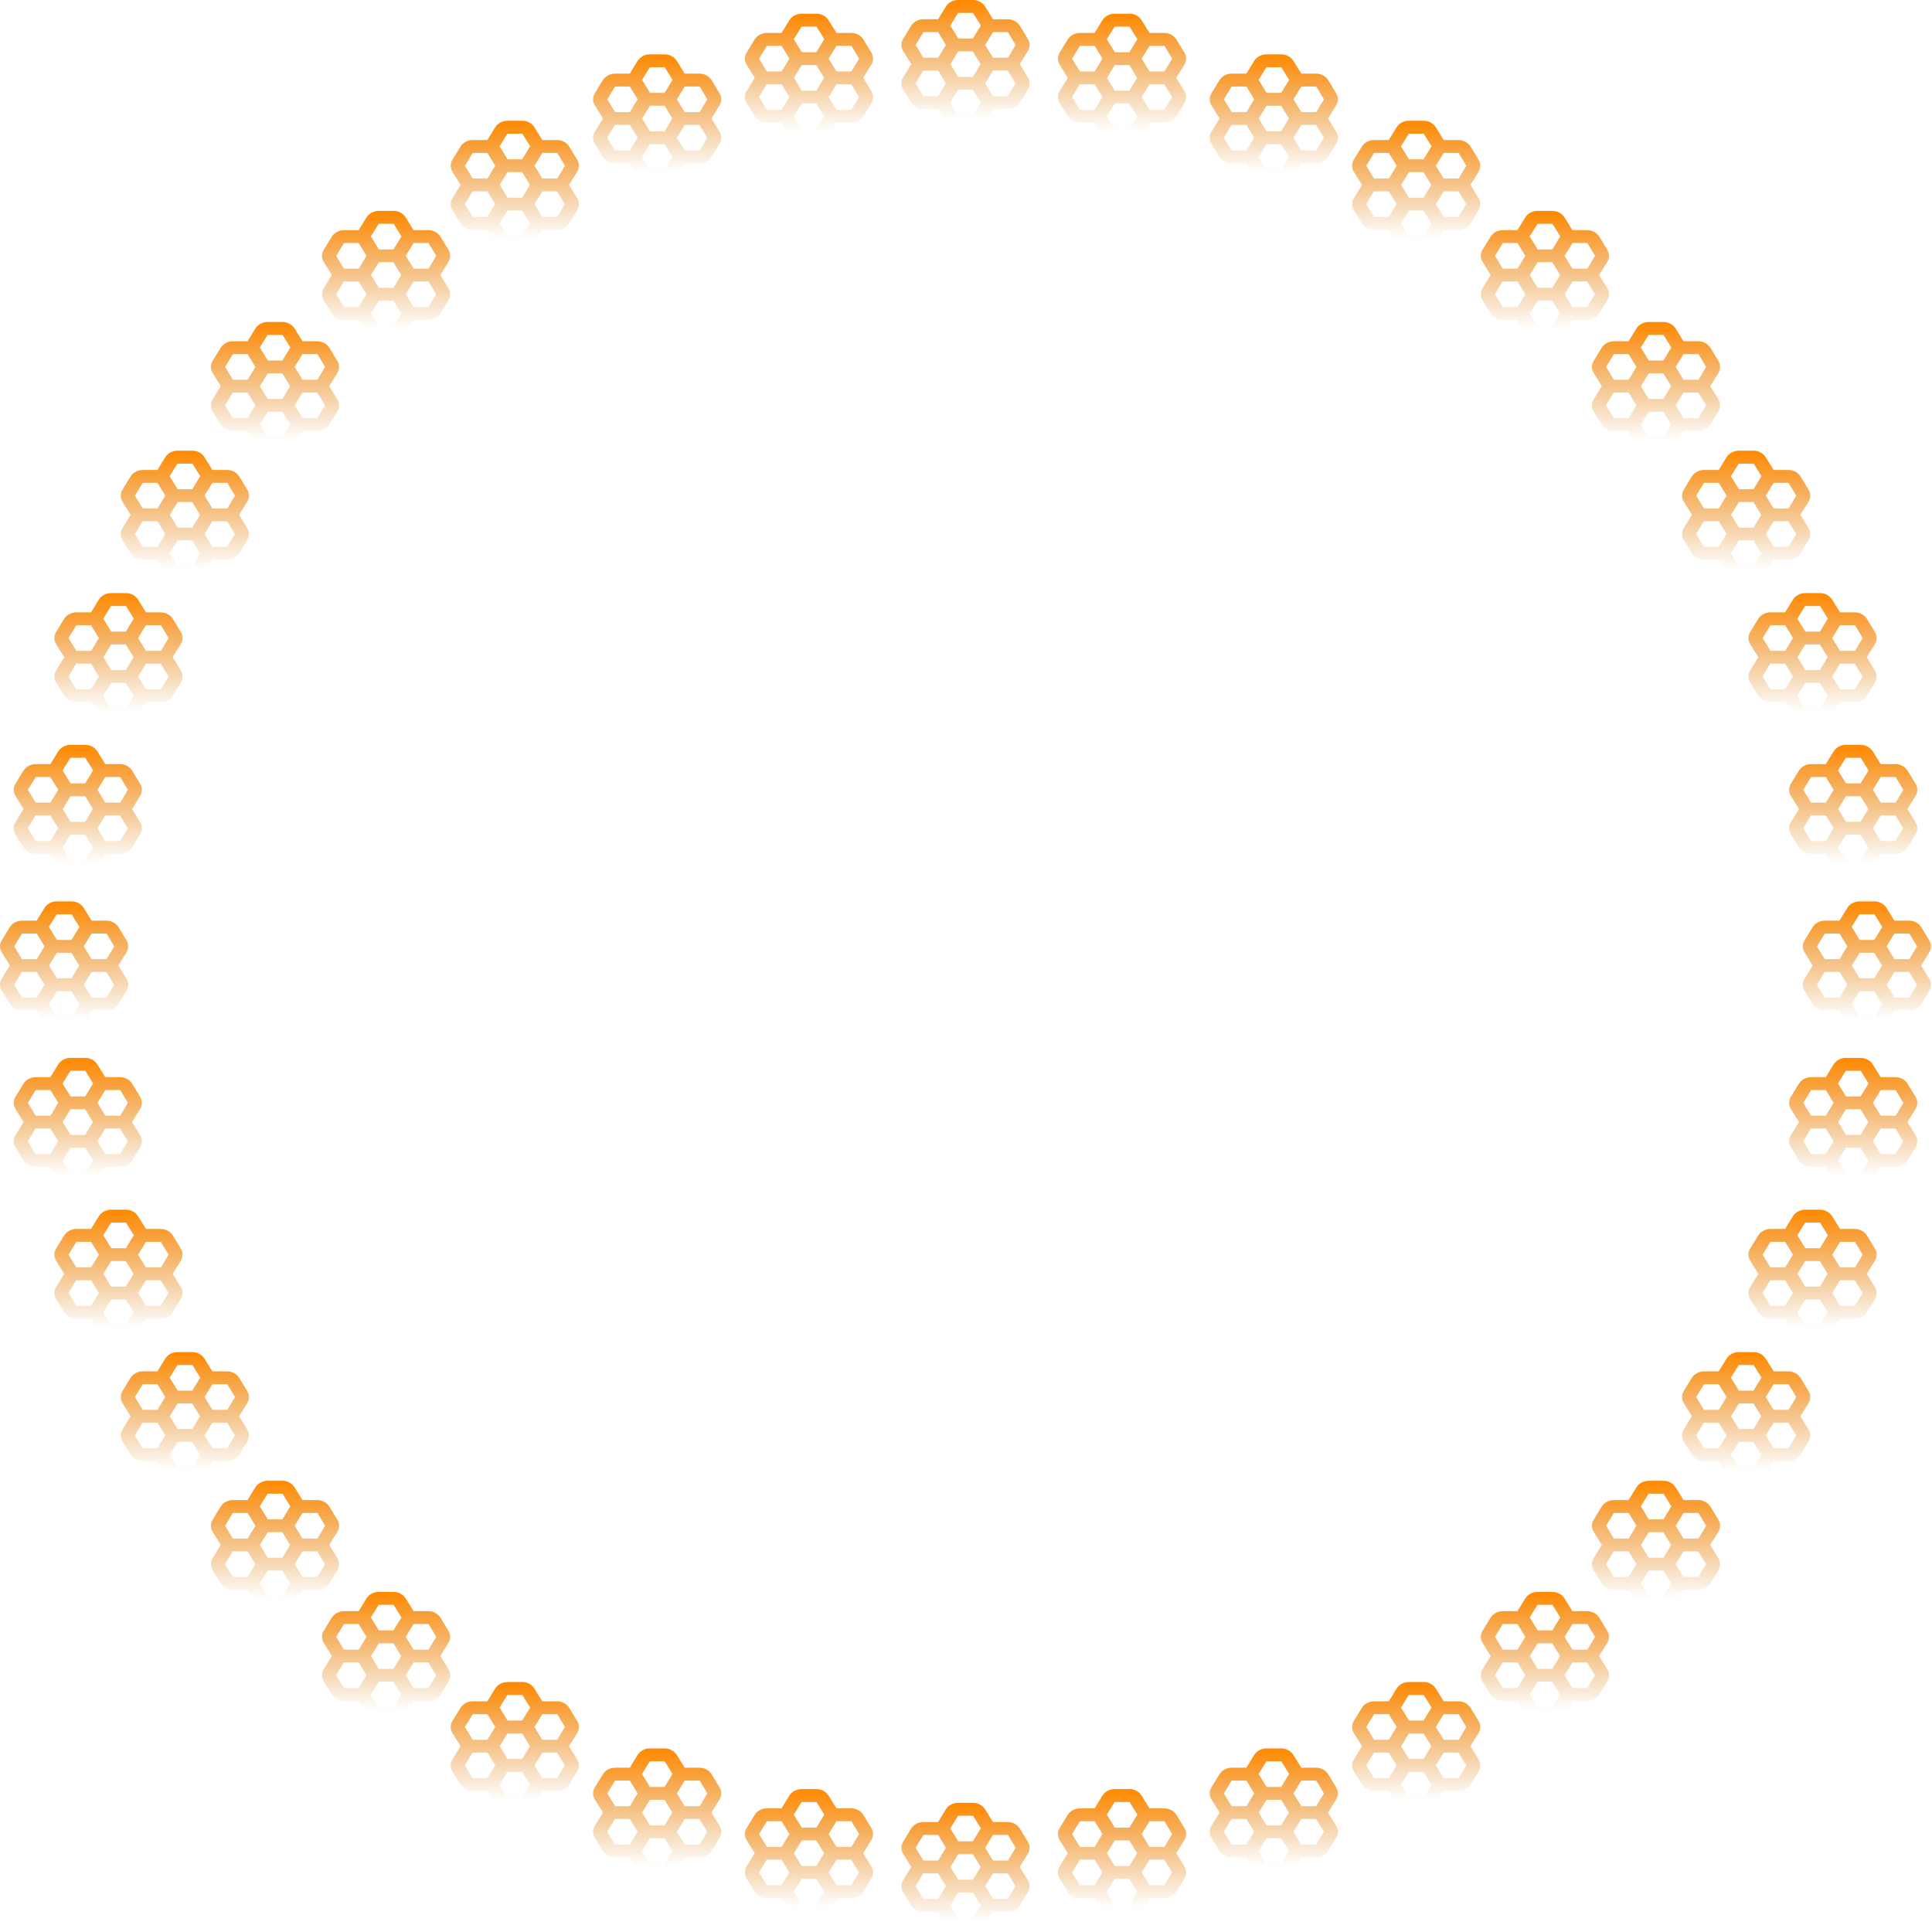 <svg width="643" height="643" viewBox="0 0 643 643" fill="none" xmlns="http://www.w3.org/2000/svg">
<path d="M12.2 336.273H7.292C6.436 336.273 5.672 336.081 4.954 335.698C4.237 335.314 3.681 334.781 3.241 334.099L0.625 329.837C0.208 329.197 0 328.515 0 327.748C0 326.981 0.208 326.32 0.625 325.681L3.287 321.355L0.625 317.05C0.208 316.41 0 315.707 0 314.961C0 314.215 0.208 313.512 0.625 312.872L3.241 308.61C3.658 307.928 4.237 307.395 4.954 307.012C5.672 306.628 6.459 306.415 7.292 306.415H12.2L14.793 302.195C15.21 301.513 15.789 300.98 16.506 300.597C17.224 300.213 18.011 300 18.845 300H23.822C24.679 300 25.443 300.192 26.16 300.597C26.878 300.98 27.433 301.513 27.873 302.195L30.489 306.415H35.397C36.254 306.415 37.018 306.607 37.736 307.012C38.453 307.395 39.009 307.928 39.449 308.61L42.042 312.872C42.458 313.512 42.667 314.194 42.667 314.961C42.667 315.728 42.458 316.41 42.042 317.05L39.379 321.355L42.042 325.681C42.458 326.32 42.667 327.002 42.667 327.748C42.667 328.494 42.458 329.197 42.042 329.837L39.449 334.099C39.032 334.781 38.453 335.314 37.736 335.698C37.018 336.081 36.231 336.273 35.397 336.273H30.489L27.873 340.493C27.457 341.175 26.878 341.708 26.16 342.091C25.443 342.475 24.655 342.667 23.822 342.667H18.845C17.988 342.667 17.224 342.475 16.506 342.091C15.789 341.708 15.233 341.175 14.793 340.493L12.2 336.273ZM30.489 319.223H35.467L38.013 314.961L35.467 310.699H30.489L27.873 314.961L30.489 319.223ZM18.914 325.617H23.776L26.369 321.355L23.776 317.092H18.914L16.321 321.355L18.914 325.617ZM18.914 312.83H23.776L26.438 308.503L23.845 304.305H18.868L16.275 308.503L18.937 312.83H18.914ZM14.816 314.961L12.223 310.699H7.316L4.723 314.961L7.316 319.223H12.223L14.816 314.961ZM14.816 327.748L12.223 323.486H7.246L4.7 327.748L7.292 332.011H12.2L14.793 327.748H14.816ZM18.914 329.879L16.252 334.184L18.845 338.404H23.822L26.415 334.184L23.753 329.879H18.891H18.914ZM30.489 332.011H35.397L37.99 327.748L35.397 323.486H30.489L27.873 327.748L30.489 332.011Z" fill="url(#paint0_linear_6051_1636)"/>
<path d="M16.758 284.179H11.85C10.993 284.179 10.229 283.987 9.512 283.603C8.794 283.22 8.239 282.687 7.799 282.005L5.183 277.742C4.766 277.103 4.558 276.421 4.558 275.654C4.558 274.887 4.766 274.226 5.183 273.587L7.845 269.26L5.183 264.955C4.766 264.316 4.558 263.612 4.558 262.867C4.558 262.121 4.766 261.417 5.183 260.778L7.799 256.516C8.215 255.834 8.794 255.301 9.512 254.917C10.229 254.534 11.017 254.32 11.85 254.32H16.758L19.351 250.101C19.768 249.419 20.346 248.886 21.064 248.502C21.782 248.119 22.569 247.906 23.402 247.906H28.38C29.236 247.906 30 248.097 30.718 248.502C31.436 248.886 31.991 249.419 32.431 250.101L35.047 254.32H39.955C40.812 254.32 41.575 254.512 42.293 254.917C43.011 255.301 43.566 255.834 44.006 256.516L46.599 260.778C47.016 261.417 47.224 262.099 47.224 262.867C47.224 263.634 47.016 264.316 46.599 264.955L43.937 269.26L46.599 273.587C47.016 274.226 47.224 274.908 47.224 275.654C47.224 276.4 47.016 277.103 46.599 277.742L44.006 282.005C43.59 282.687 43.011 283.22 42.293 283.603C41.575 283.987 40.788 284.179 39.955 284.179H35.047L32.431 288.398C32.014 289.08 31.436 289.613 30.718 289.997C30 290.38 29.213 290.572 28.38 290.572H23.402C22.546 290.572 21.782 290.38 21.064 289.997C20.346 289.613 19.791 289.08 19.351 288.398L16.758 284.179ZM35.047 267.129H40.024L42.571 262.867L40.024 258.604H35.047L32.431 262.867L35.047 267.129ZM23.472 273.523H28.333L30.926 269.26L28.333 264.998H23.472L20.879 269.26L23.472 273.523ZM23.472 260.735H28.333L30.996 256.409L28.403 252.211H23.425L20.832 256.409L23.495 260.735H23.472ZM19.374 262.867L16.781 258.604H11.873L9.28 262.867L11.873 267.129H16.781L19.374 262.867ZM19.374 275.654L16.781 271.391H11.804L9.257 275.654L11.85 279.916H16.758L19.351 275.654H19.374ZM23.472 277.785L20.809 282.09L23.402 286.31H28.38L30.973 282.09L28.31 277.785H23.449H23.472ZM35.047 279.916H39.955L42.548 275.654L39.955 271.391H35.047L32.431 275.654L35.047 279.916Z" fill="url(#paint1_linear_6051_1636)"/>
<path d="M30.292 233.667H25.384C24.528 233.667 23.764 233.475 23.046 233.092C22.328 232.708 21.773 232.175 21.333 231.493L18.717 227.231C18.3 226.591 18.092 225.909 18.092 225.142C18.092 224.375 18.3 223.714 18.717 223.075L21.379 218.749L18.717 214.444C18.3 213.804 18.092 213.101 18.092 212.355C18.092 211.609 18.3 210.906 18.717 210.266L21.333 206.004C21.75 205.322 22.328 204.789 23.046 204.406C23.764 204.022 24.551 203.809 25.384 203.809H30.292L32.885 199.589C33.302 198.907 33.88 198.374 34.598 197.991C35.316 197.607 36.103 197.394 36.936 197.394H41.914C42.77 197.394 43.534 197.586 44.252 197.991C44.97 198.374 45.525 198.907 45.965 199.589L48.581 203.809H53.489C54.346 203.809 55.11 204.001 55.827 204.406C56.545 204.789 57.101 205.322 57.541 206.004L60.133 210.266C60.55 210.906 60.758 211.588 60.758 212.355C60.758 213.122 60.55 213.804 60.133 214.444L57.471 218.749L60.133 223.075C60.55 223.714 60.758 224.396 60.758 225.142C60.758 225.888 60.55 226.591 60.133 227.231L57.541 231.493C57.124 232.175 56.545 232.708 55.827 233.092C55.11 233.475 54.323 233.667 53.489 233.667H48.581L45.965 237.887C45.548 238.569 44.97 239.102 44.252 239.485C43.534 239.869 42.747 240.061 41.914 240.061H36.936C36.08 240.061 35.316 239.869 34.598 239.485C33.88 239.102 33.325 238.569 32.885 237.887L30.292 233.667ZM48.581 216.617H53.559L56.105 212.355L53.559 208.093H48.581L45.965 212.355L48.581 216.617ZM37.006 223.011H41.867L44.46 218.749L41.867 214.486H37.006L34.413 218.749L37.006 223.011ZM37.006 210.224H41.867L44.53 205.897L41.937 201.699H36.96L34.367 205.897L37.029 210.224H37.006ZM32.908 212.355L30.315 208.093H25.407L22.814 212.355L25.407 216.617H30.315L32.908 212.355ZM32.908 225.142L30.315 220.88H25.338L22.791 225.142L25.384 229.405H30.292L32.885 225.142H32.908ZM37.006 227.273L34.344 231.578L36.936 235.798H41.914L44.507 231.578L41.844 227.273H36.983H37.006ZM48.581 229.405H53.489L56.082 225.142L53.489 220.88H48.581L45.965 225.142L48.581 229.405Z" fill="url(#paint2_linear_6051_1636)"/>
<path d="M52.393 186.273H47.485C46.628 186.273 45.864 186.081 45.147 185.698C44.429 185.314 43.873 184.781 43.434 184.099L40.818 179.837C40.401 179.197 40.192 178.515 40.192 177.748C40.192 176.981 40.401 176.32 40.818 175.681L43.48 171.355L40.818 167.05C40.401 166.41 40.192 165.707 40.192 164.961C40.192 164.215 40.401 163.512 40.818 162.872L43.434 158.61C43.85 157.928 44.429 157.395 45.147 157.012C45.864 156.628 46.651 156.415 47.485 156.415H52.393L54.986 152.195C55.402 151.513 55.981 150.98 56.699 150.597C57.416 150.213 58.204 150 59.037 150H64.014C64.871 150 65.635 150.192 66.353 150.597C67.07 150.98 67.626 151.513 68.066 152.195L70.682 156.415H75.59C76.446 156.415 77.21 156.607 77.928 157.012C78.646 157.395 79.201 157.928 79.641 158.61L82.234 162.872C82.651 163.512 82.859 164.194 82.859 164.961C82.859 165.728 82.651 166.41 82.234 167.05L79.572 171.355L82.234 175.681C82.651 176.32 82.859 177.002 82.859 177.748C82.859 178.494 82.651 179.197 82.234 179.837L79.641 184.099C79.224 184.781 78.646 185.314 77.928 185.698C77.21 186.081 76.423 186.273 75.59 186.273H70.682L68.066 190.493C67.649 191.175 67.07 191.708 66.353 192.091C65.635 192.475 64.848 192.667 64.014 192.667H59.037C58.18 192.667 57.416 192.475 56.699 192.091C55.981 191.708 55.425 191.175 54.986 190.493L52.393 186.273ZM70.682 169.223H75.659L78.206 164.961L75.659 160.699H70.682L68.066 164.961L70.682 169.223ZM59.106 175.617H63.968L66.561 171.355L63.968 167.092H59.106L56.514 171.355L59.106 175.617ZM59.106 162.83H63.968L66.63 158.503L64.038 154.305H59.06L56.467 158.503L59.13 162.83H59.106ZM55.009 164.961L52.416 160.699H47.508L44.915 164.961L47.508 169.223H52.416L55.009 164.961ZM55.009 177.748L52.416 173.486H47.438L44.892 177.748L47.485 182.011H52.393L54.986 177.748H55.009ZM59.106 179.879L56.444 184.184L59.037 188.404H64.014L66.607 184.184L63.945 179.879H59.083H59.106ZM70.682 182.011H75.59L78.183 177.748L75.59 173.486H70.682L68.066 177.748L70.682 182.011Z" fill="url(#paint3_linear_6051_1636)"/>
<path d="M82.387 143.437H77.479C76.622 143.437 75.858 143.245 75.141 142.861C74.423 142.478 73.868 141.945 73.428 141.263L70.812 137.001C70.395 136.361 70.186 135.679 70.186 134.912C70.186 134.145 70.395 133.484 70.812 132.845L73.474 128.518L70.812 124.213C70.395 123.574 70.186 122.871 70.186 122.125C70.186 121.379 70.395 120.676 70.812 120.036L73.428 115.774C73.844 115.092 74.423 114.559 75.141 114.175C75.858 113.792 76.646 113.579 77.479 113.579H82.387L84.98 109.359C85.397 108.677 85.975 108.144 86.693 107.76C87.411 107.377 88.198 107.164 89.031 107.164H94.009C94.865 107.164 95.629 107.356 96.347 107.76C97.064 108.144 97.62 108.677 98.06 109.359L100.676 113.579H105.584C106.44 113.579 107.204 113.77 107.922 114.175C108.64 114.559 109.195 115.092 109.635 115.774L112.228 120.036C112.645 120.676 112.853 121.358 112.853 122.125C112.853 122.892 112.645 123.574 112.228 124.213L109.566 128.518L112.228 132.845C112.645 133.484 112.853 134.166 112.853 134.912C112.853 135.658 112.645 136.361 112.228 137.001L109.635 141.263C109.219 141.945 108.64 142.478 107.922 142.861C107.204 143.245 106.417 143.437 105.584 143.437H100.676L98.06 147.657C97.643 148.339 97.064 148.871 96.347 149.255C95.629 149.639 94.842 149.83 94.009 149.83H89.031C88.175 149.83 87.411 149.639 86.693 149.255C85.975 148.871 85.42 148.339 84.98 147.657L82.387 143.437ZM100.676 126.387H105.653L108.2 122.125L105.653 117.862H100.676L98.06 122.125L100.676 126.387ZM89.101 132.781H93.962L96.555 128.518L93.962 124.256H89.101L86.508 128.518L89.101 132.781ZM89.101 119.994H93.962L96.625 115.667L94.032 111.469H89.054L86.461 115.667L89.124 119.994H89.101ZM85.003 122.125L82.41 117.862H77.502L74.909 122.125L77.502 126.387H82.41L85.003 122.125ZM85.003 134.912L82.41 130.65H77.433L74.886 134.912L77.479 139.174H82.387L84.98 134.912H85.003ZM89.101 137.043L86.438 141.348L89.031 145.568H94.009L96.601 141.348L93.939 137.043H89.078H89.101ZM100.676 139.174H105.584L108.177 134.912L105.584 130.65H100.676L98.06 134.912L100.676 139.174Z" fill="url(#paint4_linear_6051_1636)"/>
<path d="M119.364 106.46H114.457C113.6 106.46 112.836 106.268 112.118 105.884C111.401 105.501 110.845 104.968 110.405 104.286L107.789 100.023C107.372 99.384 107.164 98.702 107.164 97.935C107.164 97.168 107.372 96.507 107.789 95.868L110.451 91.541L107.789 87.236C107.372 86.597 107.164 85.894 107.164 85.148C107.164 84.402 107.372 83.698 107.789 83.059L110.405 78.797C110.822 78.115 111.401 77.582 112.118 77.198C112.836 76.815 113.623 76.602 114.457 76.602H119.364L121.957 72.382C122.374 71.7 122.953 71.167 123.67 70.783C124.388 70.4 125.175 70.187 126.009 70.187H130.986C131.843 70.187 132.607 70.379 133.324 70.783C134.042 71.167 134.598 71.7 135.037 72.382L137.653 76.602H142.561C143.418 76.602 144.182 76.793 144.9 77.198C145.617 77.582 146.173 78.115 146.613 78.797L149.206 83.059C149.622 83.698 149.831 84.38 149.831 85.148C149.831 85.915 149.622 86.597 149.206 87.236L146.543 91.541L149.206 95.868C149.622 96.507 149.831 97.189 149.831 97.935C149.831 98.681 149.622 99.384 149.206 100.023L146.613 104.286C146.196 104.968 145.617 105.501 144.9 105.884C144.182 106.268 143.395 106.46 142.561 106.46H137.653L135.037 110.679C134.621 111.361 134.042 111.894 133.324 112.278C132.607 112.662 131.82 112.853 130.986 112.853H126.009C125.152 112.853 124.388 112.662 123.67 112.278C122.953 111.894 122.397 111.361 121.957 110.679L119.364 106.46ZM137.653 89.41H142.631L145.177 85.148L142.631 80.885H137.653L135.037 85.148L137.653 89.41ZM126.078 95.804H130.94L133.533 91.541L130.94 87.279H126.078L123.485 91.541L126.078 95.804ZM126.078 83.016H130.94L133.602 78.69L131.009 74.492H126.032L123.439 78.69L126.101 83.016H126.078ZM121.98 85.148L119.388 80.885H114.48L111.887 85.148L114.48 89.41H119.388L121.98 85.148ZM121.98 97.935L119.388 93.672H114.41L111.864 97.935L114.457 102.197H119.364L121.957 97.935H121.98ZM126.078 100.066L123.416 104.371L126.009 108.591H130.986L133.579 104.371L130.917 100.066H126.055H126.078ZM137.653 102.197H142.561L145.154 97.935L142.561 93.672H137.653L135.037 97.935L137.653 102.197Z" fill="url(#paint5_linear_6051_1636)"/>
<path d="M162.2 76.465H157.292C156.436 76.465 155.672 76.274 154.954 75.89C154.237 75.506 153.681 74.974 153.241 74.292L150.625 70.029C150.208 69.39 150 68.708 150 67.941C150 67.173 150.208 66.513 150.625 65.873L153.287 61.547L150.625 57.242C150.208 56.603 150 55.899 150 55.153C150 54.407 150.208 53.704 150.625 53.065L153.241 48.802C153.658 48.12 154.237 47.588 154.954 47.204C155.672 46.82 156.459 46.607 157.292 46.607H162.2L164.793 42.388C165.21 41.706 165.789 41.173 166.506 40.789C167.224 40.406 168.011 40.192 168.845 40.192H173.822C174.679 40.192 175.443 40.384 176.16 40.789C176.878 41.173 177.434 41.706 177.873 42.388L180.489 46.607H185.397C186.254 46.607 187.018 46.799 187.736 47.204C188.453 47.588 189.009 48.12 189.449 48.802L192.042 53.065C192.458 53.704 192.667 54.386 192.667 55.153C192.667 55.921 192.458 56.603 192.042 57.242L189.379 61.547L192.042 65.873C192.458 66.513 192.667 67.195 192.667 67.941C192.667 68.687 192.458 69.39 192.042 70.029L189.449 74.292C189.032 74.974 188.453 75.506 187.736 75.89C187.018 76.274 186.231 76.465 185.397 76.465H180.489L177.873 80.685C177.457 81.367 176.878 81.9 176.16 82.284C175.443 82.667 174.655 82.859 173.822 82.859H168.845C167.988 82.859 167.224 82.667 166.506 82.284C165.789 81.9 165.233 81.367 164.793 80.685L162.2 76.465ZM180.489 59.416H185.467L188.013 55.153L185.467 50.891H180.489L177.873 55.153L180.489 59.416ZM168.914 65.809H173.776L176.369 61.547L173.776 57.285H168.914L166.321 61.547L168.914 65.809ZM168.914 53.022H173.776L176.438 48.696L173.845 44.497H168.868L166.275 48.696L168.937 53.022H168.914ZM164.816 55.153L162.224 50.891H157.316L154.723 55.153L157.316 59.416H162.224L164.816 55.153ZM164.816 67.941L162.224 63.678H157.246L154.7 67.941L157.292 72.203H162.2L164.793 67.941H164.816ZM168.914 70.072L166.252 74.377L168.845 78.597H173.822L176.415 74.377L173.753 70.072H168.891H168.914ZM180.489 72.203H185.397L187.99 67.941L185.397 63.678H180.489L177.873 67.941L180.489 72.203Z" fill="url(#paint6_linear_6051_1636)"/>
<path d="M209.594 54.365H204.686C203.829 54.365 203.065 54.173 202.348 53.79C201.63 53.406 201.075 52.873 200.635 52.191L198.019 47.929C197.602 47.29 197.394 46.608 197.394 45.84C197.394 45.073 197.602 44.413 198.019 43.773L200.681 39.447L198.019 35.142C197.602 34.502 197.394 33.799 197.394 33.053C197.394 32.307 197.602 31.604 198.019 30.965L200.635 26.702C201.051 26.02 201.63 25.488 202.348 25.104C203.065 24.72 203.853 24.507 204.686 24.507H209.594L212.187 20.287C212.604 19.605 213.182 19.073 213.9 18.689C214.618 18.305 215.405 18.092 216.238 18.092H221.216C222.072 18.092 222.836 18.284 223.554 18.689C224.271 19.073 224.827 19.605 225.267 20.287L227.883 24.507H232.791C233.647 24.507 234.411 24.699 235.129 25.104C235.847 25.488 236.402 26.02 236.842 26.702L239.435 30.965C239.852 31.604 240.06 32.286 240.06 33.053C240.06 33.821 239.852 34.502 239.435 35.142L236.773 39.447L239.435 43.773C239.852 44.413 240.06 45.095 240.06 45.84C240.06 46.586 239.852 47.29 239.435 47.929L236.842 52.191C236.426 52.873 235.847 53.406 235.129 53.79C234.411 54.173 233.624 54.365 232.791 54.365H227.883L225.267 58.585C224.85 59.267 224.271 59.8 223.554 60.184C222.836 60.567 222.049 60.759 221.216 60.759H216.238C215.382 60.759 214.618 60.567 213.9 60.184C213.182 59.8 212.627 59.267 212.187 58.585L209.594 54.365ZM227.883 37.316H232.86L235.407 33.053L232.86 28.791H227.883L225.267 33.053L227.883 37.316ZM216.308 43.709H221.169L223.762 39.447L221.169 35.184H216.308L213.715 39.447L216.308 43.709ZM216.308 30.922H221.169L223.832 26.596L221.239 22.397H216.261L213.668 26.596L216.331 30.922H216.308ZM212.21 33.053L209.617 28.791H204.709L202.116 33.053L204.709 37.316H209.617L212.21 33.053ZM212.21 45.84L209.617 41.578H204.64L202.093 45.84L204.686 50.103H209.594L212.187 45.84H212.21ZM216.308 47.972L213.645 52.277L216.238 56.496H221.216L223.808 52.277L221.146 47.972H216.284H216.308ZM227.883 50.103H232.791L235.384 45.84L232.791 41.578H227.883L225.267 45.84L227.883 50.103Z" fill="url(#paint7_linear_6051_1636)"/>
<path d="M260.106 40.831H255.198C254.341 40.831 253.577 40.639 252.86 40.255C252.142 39.872 251.586 39.339 251.146 38.657L248.53 34.395C248.114 33.755 247.905 33.073 247.905 32.306C247.905 31.539 248.114 30.878 248.53 30.239L251.193 25.912L248.53 21.607C248.114 20.968 247.905 20.265 247.905 19.519C247.905 18.773 248.114 18.07 248.53 17.43L251.146 13.168C251.563 12.486 252.142 11.953 252.86 11.569C253.577 11.186 254.364 10.973 255.198 10.973H260.106L262.699 6.753C263.115 6.071 263.694 5.538 264.412 5.154C265.129 4.771 265.916 4.558 266.75 4.558H271.727C272.584 4.558 273.348 4.749 274.066 5.154C274.783 5.538 275.339 6.071 275.779 6.753L278.395 10.973H283.303C284.159 10.973 284.923 11.164 285.641 11.569C286.359 11.953 286.914 12.486 287.354 13.168L289.947 17.43C290.364 18.07 290.572 18.752 290.572 19.519C290.572 20.286 290.364 20.968 289.947 21.607L287.285 25.912L289.947 30.239C290.364 30.878 290.572 31.56 290.572 32.306C290.572 33.052 290.364 33.755 289.947 34.395L287.354 38.657C286.937 39.339 286.359 39.872 285.641 40.255C284.923 40.639 284.136 40.831 283.303 40.831H278.395L275.779 45.05C275.362 45.733 274.783 46.265 274.066 46.649C273.348 47.032 272.561 47.224 271.727 47.224H266.75C265.893 47.224 265.129 47.032 264.412 46.649C263.694 46.265 263.138 45.733 262.699 45.05L260.106 40.831ZM278.395 23.781H283.372L285.919 19.519L283.372 15.256H278.395L275.779 19.519L278.395 23.781ZM266.819 30.175H271.681L274.274 25.912L271.681 21.65H266.819L264.226 25.912L266.819 30.175ZM266.819 17.387H271.681L274.343 13.061L271.75 8.863H266.773L264.18 13.061L266.843 17.387H266.819ZM262.722 19.519L260.129 15.256H255.221L252.628 19.519L255.221 23.781H260.129L262.722 19.519ZM262.722 32.306L260.129 28.044H255.151L252.605 32.306L255.198 36.568H260.106L262.699 32.306H262.722ZM266.819 34.437L264.157 38.742L266.75 42.962H271.727L274.32 38.742L271.658 34.437H266.796H266.819ZM278.395 36.568H283.303L285.896 32.306L283.303 28.044H278.395L275.779 32.306L278.395 36.568Z" fill="url(#paint8_linear_6051_1636)"/>
<path d="M312.2 36.273H307.292C306.436 36.273 305.672 36.081 304.954 35.698C304.237 35.314 303.681 34.781 303.241 34.099L300.625 29.837C300.208 29.198 300 28.515 300 27.748C300 26.981 300.208 26.32 300.625 25.681L303.287 21.355L300.625 17.05C300.208 16.41 300 15.707 300 14.961C300 14.215 300.208 13.512 300.625 12.873L303.241 8.61C303.658 7.928 304.237 7.395 304.954 7.012C305.672 6.628 306.459 6.415 307.292 6.415H312.2L314.793 2.195C315.21 1.513 315.789 0.98 316.506 0.597C317.224 0.213 318.011 0 318.845 0H323.822C324.679 0 325.443 0.192 326.16 0.597C326.878 0.98 327.434 1.513 327.873 2.195L330.489 6.415H335.397C336.254 6.415 337.018 6.607 337.736 7.012C338.453 7.395 339.009 7.928 339.449 8.61L342.042 12.873C342.458 13.512 342.667 14.194 342.667 14.961C342.667 15.728 342.458 16.41 342.042 17.05L339.379 21.355L342.042 25.681C342.458 26.32 342.667 27.002 342.667 27.748C342.667 28.494 342.458 29.198 342.042 29.837L339.449 34.099C339.032 34.781 338.453 35.314 337.736 35.698C337.018 36.081 336.231 36.273 335.397 36.273H330.489L327.873 40.493C327.457 41.175 326.878 41.708 326.16 42.091C325.443 42.475 324.655 42.667 323.822 42.667H318.845C317.988 42.667 317.224 42.475 316.506 42.091C315.789 41.708 315.233 41.175 314.793 40.493L312.2 36.273ZM330.489 19.223H335.467L338.013 14.961L335.467 10.699H330.489L327.873 14.961L330.489 19.223ZM318.914 25.617H323.776L326.369 21.355L323.776 17.092H318.914L316.321 21.355L318.914 25.617ZM318.914 12.83H323.776L326.438 8.504L323.845 4.305H318.868L316.275 8.504L318.937 12.83H318.914ZM314.816 14.961L312.224 10.699H307.316L304.723 14.961L307.316 19.223H312.224L314.816 14.961ZM314.816 27.748L312.224 23.486H307.246L304.7 27.748L307.292 32.011H312.2L314.793 27.748H314.816ZM318.914 29.88L316.252 34.184L318.845 38.404H323.822L326.415 34.184L323.753 29.88H318.891H318.914ZM330.489 32.011H335.397L337.99 27.748L335.397 23.486H330.489L327.873 27.748L330.489 32.011Z" fill="url(#paint9_linear_6051_1636)"/>
<path d="M364.295 40.831H359.387C358.531 40.831 357.767 40.639 357.049 40.255C356.331 39.872 355.776 39.339 355.336 38.657L352.72 34.395C352.303 33.755 352.095 33.073 352.095 32.306C352.095 31.539 352.303 30.878 352.72 30.239L355.382 25.912L352.72 21.607C352.303 20.968 352.095 20.265 352.095 19.519C352.095 18.773 352.303 18.07 352.72 17.43L355.336 13.168C355.753 12.486 356.331 11.953 357.049 11.569C357.767 11.186 358.554 10.973 359.387 10.973H364.295L366.888 6.753C367.305 6.071 367.883 5.538 368.601 5.154C369.319 4.771 370.106 4.558 370.939 4.558H375.917C376.773 4.558 377.537 4.749 378.255 5.154C378.973 5.538 379.528 6.071 379.968 6.753L382.584 10.973H387.492C388.349 10.973 389.113 11.164 389.83 11.569C390.548 11.953 391.104 12.486 391.543 13.168L394.136 17.43C394.553 18.07 394.761 18.752 394.761 19.519C394.761 20.286 394.553 20.968 394.136 21.607L391.474 25.912L394.136 30.239C394.553 30.878 394.761 31.56 394.761 32.306C394.761 33.052 394.553 33.755 394.136 34.395L391.543 38.657C391.127 39.339 390.548 39.872 389.83 40.255C389.113 40.639 388.326 40.831 387.492 40.831H382.584L379.968 45.05C379.551 45.733 378.973 46.265 378.255 46.649C377.537 47.032 376.75 47.224 375.917 47.224H370.939C370.083 47.224 369.319 47.032 368.601 46.649C367.883 46.265 367.328 45.733 366.888 45.05L364.295 40.831ZM382.584 23.781H387.562L390.108 19.519L387.562 15.256H382.584L379.968 19.519L382.584 23.781ZM371.009 30.175H375.87L378.463 25.912L375.87 21.65H371.009L368.416 25.912L371.009 30.175ZM371.009 17.387H375.87L378.533 13.061L375.94 8.863H370.963L368.37 13.061L371.032 17.387H371.009ZM366.911 19.519L364.318 15.256H359.41L356.817 19.519L359.41 23.781H364.318L366.911 19.519ZM366.911 32.306L364.318 28.044H359.341L356.794 32.306L359.387 36.568H364.295L366.888 32.306H366.911ZM371.009 34.437L368.346 38.742L370.939 42.962H375.917L378.51 38.742L375.847 34.437H370.986H371.009ZM382.584 36.568H387.492L390.085 32.306L387.492 28.044H382.584L379.968 32.306L382.584 36.568Z" fill="url(#paint10_linear_6051_1636)"/>
<path d="M414.807 54.365H409.899C409.042 54.365 408.278 54.173 407.561 53.79C406.843 53.406 406.287 52.873 405.848 52.191L403.232 47.929C402.815 47.29 402.606 46.608 402.606 45.84C402.606 45.073 402.815 44.413 403.232 43.773L405.894 39.447L403.232 35.142C402.815 34.502 402.606 33.799 402.606 33.053C402.606 32.307 402.815 31.604 403.232 30.965L405.848 26.702C406.264 26.02 406.843 25.488 407.561 25.104C408.278 24.72 409.065 24.507 409.899 24.507H414.807L417.4 20.287C417.816 19.605 418.395 19.073 419.113 18.689C419.831 18.305 420.618 18.092 421.451 18.092H426.428C427.285 18.092 428.049 18.284 428.767 18.689C429.484 19.073 430.04 19.605 430.48 20.287L433.096 24.507H438.004C438.86 24.507 439.624 24.699 440.342 25.104C441.06 25.488 441.615 26.02 442.055 26.702L444.648 30.965C445.065 31.604 445.273 32.286 445.273 33.053C445.273 33.821 445.065 34.502 444.648 35.142L441.986 39.447L444.648 43.773C445.065 44.413 445.273 45.095 445.273 45.84C445.273 46.586 445.065 47.29 444.648 47.929L442.055 52.191C441.638 52.873 441.06 53.406 440.342 53.79C439.624 54.173 438.837 54.365 438.004 54.365H433.096L430.48 58.585C430.063 59.267 429.484 59.8 428.767 60.184C428.049 60.567 427.262 60.759 426.428 60.759H421.451C420.595 60.759 419.831 60.567 419.113 60.184C418.395 59.8 417.84 59.267 417.4 58.585L414.807 54.365ZM433.096 37.316H438.073L440.62 33.053L438.073 28.791H433.096L430.48 33.053L433.096 37.316ZM421.521 43.709H426.382L428.975 39.447L426.382 35.184H421.521L418.928 39.447L421.521 43.709ZM421.521 30.922H426.382L429.044 26.596L426.452 22.397H421.474L418.881 26.596L421.544 30.922H421.521ZM417.423 33.053L414.83 28.791H409.922L407.329 33.053L409.922 37.316H414.83L417.423 33.053ZM417.423 45.84L414.83 41.578H409.853L407.306 45.84L409.899 50.103H414.807L417.4 45.84H417.423ZM421.521 47.972L418.858 52.277L421.451 56.496H426.428L429.021 52.277L426.359 47.972H421.497H421.521ZM433.096 50.103H438.004L440.597 45.84L438.004 41.578H433.096L430.48 45.84L433.096 50.103Z" fill="url(#paint11_linear_6051_1636)"/>
<path d="M462.2 76.465H457.292C456.436 76.465 455.672 76.274 454.954 75.89C454.237 75.506 453.681 74.974 453.241 74.292L450.625 70.029C450.208 69.39 450 68.708 450 67.941C450 67.173 450.208 66.513 450.625 65.873L453.287 61.547L450.625 57.242C450.208 56.603 450 55.899 450 55.153C450 54.407 450.208 53.704 450.625 53.065L453.241 48.802C453.658 48.12 454.237 47.588 454.954 47.204C455.672 46.82 456.459 46.607 457.292 46.607H462.2L464.793 42.388C465.21 41.706 465.789 41.173 466.506 40.789C467.224 40.406 468.011 40.192 468.845 40.192H473.822C474.679 40.192 475.443 40.384 476.16 40.789C476.878 41.173 477.434 41.706 477.873 42.388L480.489 46.607H485.397C486.254 46.607 487.018 46.799 487.736 47.204C488.453 47.588 489.009 48.12 489.449 48.802L492.042 53.065C492.458 53.704 492.667 54.386 492.667 55.153C492.667 55.921 492.458 56.603 492.042 57.242L489.379 61.547L492.042 65.873C492.458 66.513 492.667 67.195 492.667 67.941C492.667 68.687 492.458 69.39 492.042 70.029L489.449 74.292C489.032 74.974 488.453 75.506 487.736 75.89C487.018 76.274 486.231 76.465 485.397 76.465H480.489L477.873 80.685C477.457 81.367 476.878 81.9 476.16 82.284C475.443 82.667 474.655 82.859 473.822 82.859H468.845C467.988 82.859 467.224 82.667 466.506 82.284C465.789 81.9 465.233 81.367 464.793 80.685L462.2 76.465ZM480.489 59.416H485.467L488.013 55.153L485.467 50.891H480.489L477.873 55.153L480.489 59.416ZM468.914 65.809H473.776L476.369 61.547L473.776 57.285H468.914L466.321 61.547L468.914 65.809ZM468.914 53.022H473.776L476.438 48.696L473.845 44.497H468.868L466.275 48.696L468.937 53.022H468.914ZM464.816 55.153L462.224 50.891H457.316L454.723 55.153L457.316 59.416H462.224L464.816 55.153ZM464.816 67.941L462.224 63.678H457.246L454.7 67.941L457.292 72.203H462.2L464.793 67.941H464.816ZM468.914 70.072L466.252 74.377L468.845 78.597H473.822L476.415 74.377L473.753 70.072H468.891H468.914ZM480.489 72.203H485.397L487.99 67.941L485.397 63.678H480.489L477.873 67.941L480.489 72.203Z" fill="url(#paint12_linear_6051_1636)"/>
<path d="M505.036 106.46H500.128C499.272 106.46 498.508 106.268 497.79 105.884C497.073 105.501 496.517 104.968 496.077 104.286L493.461 100.023C493.044 99.384 492.836 98.702 492.836 97.935C492.836 97.168 493.044 96.507 493.461 95.868L496.123 91.541L493.461 87.236C493.044 86.597 492.836 85.894 492.836 85.148C492.836 84.402 493.044 83.698 493.461 83.059L496.077 78.797C496.494 78.115 497.073 77.582 497.79 77.198C498.508 76.815 499.295 76.602 500.128 76.602H505.036L507.629 72.382C508.046 71.7 508.625 71.167 509.342 70.783C510.06 70.4 510.847 70.187 511.681 70.187H516.658C517.515 70.187 518.279 70.379 518.996 70.783C519.714 71.167 520.269 71.7 520.709 72.382L523.325 76.602H528.233C529.09 76.602 529.854 76.793 530.572 77.198C531.289 77.582 531.845 78.115 532.285 78.797L534.878 83.059C535.294 83.698 535.503 84.38 535.503 85.148C535.503 85.915 535.294 86.597 534.878 87.236L532.215 91.541L534.878 95.868C535.294 96.507 535.503 97.189 535.503 97.935C535.503 98.681 535.294 99.384 534.878 100.023L532.285 104.286C531.868 104.968 531.289 105.501 530.572 105.884C529.854 106.268 529.067 106.46 528.233 106.46H523.325L520.709 110.679C520.293 111.361 519.714 111.894 518.996 112.278C518.279 112.662 517.491 112.853 516.658 112.853H511.681C510.824 112.853 510.06 112.662 509.342 112.278C508.625 111.894 508.069 111.361 507.629 110.679L505.036 106.46ZM523.325 89.41H528.303L530.849 85.148L528.303 80.885H523.325L520.709 85.148L523.325 89.41ZM511.75 95.804H516.612L519.205 91.541L516.612 87.279H511.75L509.157 91.541L511.75 95.804ZM511.75 83.016H516.612L519.274 78.69L516.681 74.492H511.704L509.111 78.69L511.773 83.016H511.75ZM507.652 85.148L505.059 80.885H500.152L497.559 85.148L500.152 89.41H505.059L507.652 85.148ZM507.652 97.935L505.059 93.672H500.082L497.536 97.935L500.128 102.197H505.036L507.629 97.935H507.652ZM511.75 100.066L509.088 104.371L511.681 108.591H516.658L519.251 104.371L516.589 100.066H511.727H511.75ZM523.325 102.197H528.233L530.826 97.935L528.233 93.672H523.325L520.709 97.935L523.325 102.197Z" fill="url(#paint13_linear_6051_1636)"/>
<path d="M542.014 143.437H537.106C536.249 143.437 535.485 143.245 534.768 142.861C534.05 142.478 533.494 141.945 533.055 141.263L530.439 137.001C530.022 136.361 529.813 135.679 529.813 134.912C529.813 134.145 530.022 133.484 530.439 132.845L533.101 128.518L530.439 124.213C530.022 123.574 529.813 122.871 529.813 122.125C529.813 121.379 530.022 120.676 530.439 120.036L533.055 115.774C533.471 115.092 534.05 114.559 534.768 114.175C535.485 113.792 536.273 113.579 537.106 113.579H542.014L544.607 109.359C545.023 108.677 545.602 108.144 546.32 107.76C547.038 107.377 547.825 107.164 548.658 107.164H553.636C554.492 107.164 555.256 107.356 555.974 107.76C556.691 108.144 557.247 108.677 557.687 109.359L560.303 113.579H565.211C566.067 113.579 566.831 113.77 567.549 114.175C568.267 114.559 568.822 115.092 569.262 115.774L571.855 120.036C572.272 120.676 572.48 121.358 572.48 122.125C572.48 122.892 572.272 123.574 571.855 124.213L569.193 128.518L571.855 132.845C572.272 133.484 572.48 134.166 572.48 134.912C572.48 135.658 572.272 136.361 571.855 137.001L569.262 141.263C568.845 141.945 568.267 142.478 567.549 142.861C566.831 143.245 566.044 143.437 565.211 143.437H560.303L557.687 147.657C557.27 148.339 556.691 148.871 555.974 149.255C555.256 149.639 554.469 149.83 553.636 149.83H548.658C547.802 149.83 547.038 149.639 546.32 149.255C545.602 148.871 545.047 148.339 544.607 147.657L542.014 143.437ZM560.303 126.387H565.28L567.827 122.125L565.28 117.862H560.303L557.687 122.125L560.303 126.387ZM548.728 132.781H553.589L556.182 128.518L553.589 124.256H548.728L546.135 128.518L548.728 132.781ZM548.728 119.994H553.589L556.252 115.667L553.659 111.469H548.681L546.088 115.667L548.751 119.994H548.728ZM544.63 122.125L542.037 117.862H537.129L534.536 122.125L537.129 126.387H542.037L544.63 122.125ZM544.63 134.912L542.037 130.65H537.06L534.513 134.912L537.106 139.174H542.014L544.607 134.912H544.63ZM548.728 137.043L546.065 141.348L548.658 145.568H553.636L556.228 141.348L553.566 137.043H548.704H548.728ZM560.303 139.174H565.211L567.804 134.912L565.211 130.65H560.303L557.687 134.912L560.303 139.174Z" fill="url(#paint14_linear_6051_1636)"/>
<path d="M572.008 186.273H567.1C566.244 186.273 565.48 186.081 564.762 185.698C564.044 185.314 563.489 184.781 563.049 184.099L560.433 179.837C560.016 179.197 559.808 178.515 559.808 177.748C559.808 176.981 560.016 176.32 560.433 175.681L563.095 171.355L560.433 167.05C560.016 166.41 559.808 165.707 559.808 164.961C559.808 164.215 560.016 163.512 560.433 162.872L563.049 158.61C563.465 157.928 564.044 157.395 564.762 157.012C565.48 156.628 566.267 156.415 567.1 156.415H572.008L574.601 152.195C575.018 151.513 575.596 150.98 576.314 150.597C577.032 150.213 577.819 150 578.652 150H583.63C584.486 150 585.25 150.192 585.968 150.597C586.686 150.98 587.241 151.513 587.681 152.195L590.297 156.415H595.205C596.062 156.415 596.826 156.607 597.543 157.012C598.261 157.395 598.816 157.928 599.256 158.61L601.849 162.872C602.266 163.512 602.474 164.194 602.474 164.961C602.474 165.728 602.266 166.41 601.849 167.05L599.187 171.355L601.849 175.681C602.266 176.32 602.474 177.002 602.474 177.748C602.474 178.494 602.266 179.197 601.849 179.837L599.256 184.099C598.84 184.781 598.261 185.314 597.543 185.698C596.826 186.081 596.038 186.273 595.205 186.273H590.297L587.681 190.493C587.264 191.175 586.686 191.708 585.968 192.091C585.25 192.475 584.463 192.667 583.63 192.667H578.652C577.796 192.667 577.032 192.475 576.314 192.091C575.596 191.708 575.041 191.175 574.601 190.493L572.008 186.273ZM590.297 169.223H595.274L597.821 164.961L595.274 160.699H590.297L587.681 164.961L590.297 169.223ZM578.722 175.617H583.583L586.176 171.355L583.583 167.092H578.722L576.129 171.355L578.722 175.617ZM578.722 162.83H583.583L586.246 158.503L583.653 154.305H578.675L576.083 158.503L578.745 162.83H578.722ZM574.624 164.961L572.031 160.699H567.123L564.53 164.961L567.123 169.223H572.031L574.624 164.961ZM574.624 177.748L572.031 173.486H567.054L564.507 177.748L567.1 182.011H572.008L574.601 177.748H574.624ZM578.722 179.879L576.059 184.184L578.652 188.404H583.63L586.223 184.184L583.56 179.879H578.699H578.722ZM590.297 182.011H595.205L597.798 177.748L595.205 173.486H590.297L587.681 177.748L590.297 182.011Z" fill="url(#paint15_linear_6051_1636)"/>
<path d="M594.109 233.667H589.201C588.344 233.667 587.58 233.475 586.862 233.092C586.145 232.708 585.589 232.175 585.149 231.493L582.533 227.231C582.117 226.591 581.908 225.909 581.908 225.142C581.908 224.375 582.117 223.714 582.533 223.075L585.196 218.749L582.533 214.444C582.117 213.804 581.908 213.101 581.908 212.355C581.908 211.609 582.117 210.906 582.533 210.266L585.149 206.004C585.566 205.322 586.145 204.789 586.862 204.406C587.58 204.022 588.367 203.809 589.201 203.809H594.109L596.701 199.589C597.118 198.907 597.697 198.374 598.415 197.991C599.132 197.607 599.919 197.394 600.753 197.394H605.73C606.587 197.394 607.351 197.586 608.068 197.991C608.786 198.374 609.342 198.907 609.782 199.589L612.398 203.809H617.306C618.162 203.809 618.926 204.001 619.644 204.406C620.361 204.789 620.917 205.322 621.357 206.004L623.95 210.266C624.367 210.906 624.575 211.588 624.575 212.355C624.575 213.122 624.367 213.804 623.95 214.444L621.287 218.749L623.95 223.075C624.367 223.714 624.575 224.396 624.575 225.142C624.575 225.888 624.367 226.591 623.95 227.231L621.357 231.493C620.94 232.175 620.361 232.708 619.644 233.092C618.926 233.475 618.139 233.667 617.306 233.667H612.398L609.782 237.887C609.365 238.569 608.786 239.102 608.068 239.485C607.351 239.869 606.564 240.061 605.73 240.061H600.753C599.896 240.061 599.132 239.869 598.415 239.485C597.697 239.102 597.141 238.569 596.701 237.887L594.109 233.667ZM612.398 216.617H617.375L619.922 212.355L617.375 208.093H612.398L609.782 212.355L612.398 216.617ZM600.822 223.011H605.684L608.277 218.749L605.684 214.486H600.822L598.229 218.749L600.822 223.011ZM600.822 210.224H605.684L608.346 205.897L605.753 201.699H600.776L598.183 205.897L600.845 210.224H600.822ZM596.725 212.355L594.132 208.093H589.224L586.631 212.355L589.224 216.617H594.132L596.725 212.355ZM596.725 225.142L594.132 220.88H589.154L586.608 225.142L589.201 229.405H594.109L596.701 225.142H596.725ZM600.822 227.273L598.16 231.578L600.753 235.798H605.73L608.323 231.578L605.661 227.273H600.799H600.822ZM612.398 229.405H617.306L619.898 225.142L617.306 220.88H612.398L609.782 225.142L612.398 229.405Z" fill="url(#paint16_linear_6051_1636)"/>
<path d="M607.643 284.179H602.735C601.878 284.179 601.114 283.987 600.397 283.603C599.679 283.22 599.123 282.687 598.683 282.005L596.067 277.742C595.651 277.103 595.442 276.421 595.442 275.654C595.442 274.887 595.651 274.226 596.067 273.587L598.73 269.26L596.067 264.955C595.651 264.316 595.442 263.612 595.442 262.867C595.442 262.121 595.651 261.417 596.067 260.778L598.683 256.516C599.1 255.834 599.679 255.301 600.397 254.917C601.114 254.534 601.901 254.32 602.735 254.32H607.643L610.236 250.101C610.652 249.419 611.231 248.886 611.949 248.502C612.666 248.119 613.454 247.906 614.287 247.906H619.264C620.121 247.906 620.885 248.097 621.603 248.502C622.32 248.886 622.876 249.419 623.316 250.101L625.932 254.32H630.84C631.696 254.32 632.46 254.512 633.178 254.917C633.896 255.301 634.451 255.834 634.891 256.516L637.484 260.778C637.901 261.417 638.109 262.099 638.109 262.867C638.109 263.634 637.901 264.316 637.484 264.955L634.822 269.26L637.484 273.587C637.901 274.226 638.109 274.908 638.109 275.654C638.109 276.4 637.901 277.103 637.484 277.742L634.891 282.005C634.474 282.687 633.896 283.22 633.178 283.603C632.46 283.987 631.673 284.179 630.84 284.179H625.932L623.316 288.398C622.899 289.08 622.32 289.613 621.603 289.997C620.885 290.38 620.098 290.572 619.264 290.572H614.287C613.43 290.572 612.666 290.38 611.949 289.997C611.231 289.613 610.676 289.08 610.236 288.398L607.643 284.179ZM625.932 267.129H630.909L633.456 262.867L630.909 258.604H625.932L623.316 262.867L625.932 267.129ZM614.356 273.523H619.218L621.811 269.26L619.218 264.998H614.356L611.764 269.26L614.356 273.523ZM614.356 260.735H619.218L621.88 256.409L619.288 252.211H614.31L611.717 256.409L614.38 260.735H614.356ZM610.259 262.867L607.666 258.604H602.758L600.165 262.867L602.758 267.129H607.666L610.259 262.867ZM610.259 275.654L607.666 271.391H602.689L600.142 275.654L602.735 279.916H607.643L610.236 275.654H610.259ZM614.356 277.785L611.694 282.09L614.287 286.31H619.264L621.857 282.09L619.195 277.785H614.333H614.356ZM625.932 279.916H630.84L633.433 275.654L630.84 271.391H625.932L623.316 275.654L625.932 279.916Z" fill="url(#paint17_linear_6051_1636)"/>
<path d="M612.2 336.273H607.292C606.436 336.273 605.672 336.081 604.954 335.698C604.237 335.314 603.681 334.781 603.241 334.099L600.625 329.837C600.208 329.197 600 328.515 600 327.748C600 326.981 600.208 326.32 600.625 325.681L603.287 321.355L600.625 317.05C600.208 316.41 600 315.707 600 314.961C600 314.215 600.208 313.512 600.625 312.872L603.241 308.61C603.658 307.928 604.237 307.395 604.954 307.012C605.672 306.628 606.459 306.415 607.292 306.415H612.2L614.793 302.195C615.21 301.513 615.789 300.98 616.506 300.597C617.224 300.213 618.011 300 618.845 300H623.822C624.679 300 625.443 300.192 626.16 300.597C626.878 300.98 627.434 301.513 627.873 302.195L630.489 306.415H635.397C636.254 306.415 637.018 306.607 637.736 307.012C638.453 307.395 639.009 307.928 639.449 308.61L642.042 312.872C642.458 313.512 642.667 314.194 642.667 314.961C642.667 315.728 642.458 316.41 642.042 317.05L639.379 321.355L642.042 325.681C642.458 326.32 642.667 327.002 642.667 327.748C642.667 328.494 642.458 329.197 642.042 329.837L639.449 334.099C639.032 334.781 638.453 335.314 637.736 335.698C637.018 336.081 636.231 336.273 635.397 336.273H630.489L627.873 340.493C627.457 341.175 626.878 341.708 626.16 342.091C625.443 342.475 624.655 342.667 623.822 342.667H618.845C617.988 342.667 617.224 342.475 616.506 342.091C615.789 341.708 615.233 341.175 614.793 340.493L612.2 336.273ZM630.489 319.223H635.467L638.013 314.961L635.467 310.699H630.489L627.873 314.961L630.489 319.223ZM618.914 325.617H623.776L626.369 321.355L623.776 317.092H618.914L616.321 321.355L618.914 325.617ZM618.914 312.83H623.776L626.438 308.503L623.845 304.305H618.868L616.275 308.503L618.937 312.83H618.914ZM614.816 314.961L612.224 310.699H607.316L604.723 314.961L607.316 319.223H612.224L614.816 314.961ZM614.816 327.748L612.224 323.486H607.246L604.7 327.748L607.292 332.011H612.2L614.793 327.748H614.816ZM618.914 329.879L616.252 334.184L618.845 338.404H623.822L626.415 334.184L623.753 329.879H618.891H618.914ZM630.489 332.011H635.397L637.99 327.748L635.397 323.486H630.489L627.873 327.748L630.489 332.011Z" fill="url(#paint18_linear_6051_1636)"/>
<path d="M607.643 388.368H602.735C601.878 388.368 601.114 388.176 600.397 387.792C599.679 387.409 599.123 386.876 598.683 386.194L596.067 381.931C595.651 381.292 595.442 380.61 595.442 379.843C595.442 379.076 595.651 378.415 596.067 377.775L598.73 373.449L596.067 369.144C595.651 368.505 595.442 367.801 595.442 367.056C595.442 366.31 595.651 365.606 596.067 364.967L598.683 360.705C599.1 360.023 599.679 359.49 600.397 359.106C601.114 358.723 601.901 358.509 602.735 358.509H607.643L610.236 354.29C610.652 353.608 611.231 353.075 611.949 352.691C612.666 352.308 613.454 352.094 614.287 352.094H619.264C620.121 352.094 620.885 352.286 621.603 352.691C622.32 353.075 622.876 353.608 623.316 354.29L625.932 358.509H630.84C631.696 358.509 632.46 358.701 633.178 359.106C633.896 359.49 634.451 360.023 634.891 360.705L637.484 364.967C637.901 365.606 638.109 366.288 638.109 367.056C638.109 367.823 637.901 368.505 637.484 369.144L634.822 373.449L637.484 377.775C637.901 378.415 638.109 379.097 638.109 379.843C638.109 380.589 637.901 381.292 637.484 381.931L634.891 386.194C634.474 386.876 633.896 387.409 633.178 387.792C632.46 388.176 631.673 388.368 630.84 388.368H625.932L623.316 392.587C622.899 393.269 622.32 393.802 621.603 394.186C620.885 394.569 620.098 394.761 619.264 394.761H614.287C613.43 394.761 612.666 394.569 611.949 394.186C611.231 393.802 610.676 393.269 610.236 392.587L607.643 388.368ZM625.932 371.318H630.909L633.456 367.056L630.909 362.793H625.932L623.316 367.056L625.932 371.318ZM614.356 377.712H619.218L621.811 373.449L619.218 369.187H614.356L611.764 373.449L614.356 377.712ZM614.356 364.924H619.218L621.88 360.598L619.288 356.4H614.31L611.717 360.598L614.38 364.924H614.356ZM610.259 367.056L607.666 362.793H602.758L600.165 367.056L602.758 371.318H607.666L610.259 367.056ZM610.259 379.843L607.666 375.58H602.689L600.142 379.843L602.735 384.105H607.643L610.236 379.843H610.259ZM614.356 381.974L611.694 386.279L614.287 390.499H619.264L621.857 386.279L619.195 381.974H614.333H614.356ZM625.932 384.105H630.84L633.433 379.843L630.84 375.58H625.932L623.316 379.843L625.932 384.105Z" fill="url(#paint19_linear_6051_1636)"/>
<path d="M594.109 438.879H589.201C588.344 438.879 587.58 438.687 586.862 438.304C586.145 437.92 585.589 437.387 585.149 436.705L582.533 432.443C582.117 431.803 581.908 431.122 581.908 430.354C581.908 429.587 582.117 428.926 582.533 428.287L585.196 423.961L582.533 419.656C582.117 419.016 581.908 418.313 581.908 417.567C581.908 416.821 582.117 416.118 582.533 415.478L585.149 411.216C585.566 410.534 586.145 410.001 586.862 409.618C587.58 409.234 588.367 409.021 589.201 409.021H594.109L596.701 404.801C597.118 404.119 597.697 403.586 598.415 403.203C599.132 402.819 599.919 402.606 600.753 402.606H605.73C606.587 402.606 607.351 402.798 608.068 403.203C608.786 403.586 609.342 404.119 609.782 404.801L612.398 409.021H617.306C618.162 409.021 618.926 409.213 619.644 409.618C620.361 410.001 620.917 410.534 621.357 411.216L623.95 415.478C624.367 416.118 624.575 416.8 624.575 417.567C624.575 418.334 624.367 419.016 623.95 419.656L621.287 423.961L623.95 428.287C624.367 428.926 624.575 429.608 624.575 430.354C624.575 431.1 624.367 431.803 623.95 432.443L621.357 436.705C620.94 437.387 620.361 437.92 619.644 438.304C618.926 438.687 618.139 438.879 617.306 438.879H612.398L609.782 443.099C609.365 443.781 608.786 444.314 608.068 444.697C607.351 445.081 606.564 445.273 605.73 445.273H600.753C599.896 445.273 599.132 445.081 598.415 444.697C597.697 444.314 597.141 443.781 596.701 443.099L594.109 438.879ZM612.398 421.829H617.375L619.922 417.567L617.375 413.305H612.398L609.782 417.567L612.398 421.829ZM600.822 428.223H605.684L608.277 423.961L605.684 419.698H600.822L598.229 423.961L600.822 428.223ZM600.822 415.436H605.684L608.346 411.11L605.753 406.911H600.776L598.183 411.11L600.845 415.436H600.822ZM596.725 417.567L594.132 413.305H589.224L586.631 417.567L589.224 421.829H594.132L596.725 417.567ZM596.725 430.354L594.132 426.092H589.154L586.608 430.354L589.201 434.617H594.109L596.701 430.354H596.725ZM600.822 432.485L598.16 436.791L600.753 441.01H605.73L608.323 436.791L605.661 432.485H600.799H600.822ZM612.398 434.617H617.306L619.898 430.354L617.306 426.092H612.398L609.782 430.354L612.398 434.617Z" fill="url(#paint20_linear_6051_1636)"/>
<path d="M572.008 486.273H567.1C566.244 486.273 565.48 486.081 564.762 485.698C564.044 485.314 563.489 484.781 563.049 484.099L560.433 479.837C560.016 479.197 559.808 478.515 559.808 477.748C559.808 476.981 560.016 476.32 560.433 475.681L563.095 471.355L560.433 467.05C560.016 466.41 559.808 465.707 559.808 464.961C559.808 464.215 560.016 463.512 560.433 462.872L563.049 458.61C563.465 457.928 564.044 457.395 564.762 457.012C565.48 456.628 566.267 456.415 567.1 456.415H572.008L574.601 452.195C575.018 451.513 575.596 450.98 576.314 450.597C577.032 450.213 577.819 450 578.652 450H583.63C584.486 450 585.25 450.192 585.968 450.597C586.686 450.98 587.241 451.513 587.681 452.195L590.297 456.415H595.205C596.062 456.415 596.826 456.607 597.543 457.012C598.261 457.395 598.816 457.928 599.256 458.61L601.849 462.872C602.266 463.512 602.474 464.194 602.474 464.961C602.474 465.728 602.266 466.41 601.849 467.05L599.187 471.355L601.849 475.681C602.266 476.32 602.474 477.002 602.474 477.748C602.474 478.494 602.266 479.197 601.849 479.837L599.256 484.099C598.84 484.781 598.261 485.314 597.543 485.698C596.826 486.081 596.038 486.273 595.205 486.273H590.297L587.681 490.493C587.264 491.175 586.686 491.708 585.968 492.091C585.25 492.475 584.463 492.667 583.63 492.667H578.652C577.796 492.667 577.032 492.475 576.314 492.091C575.596 491.708 575.041 491.175 574.601 490.493L572.008 486.273ZM590.297 469.223H595.274L597.821 464.961L595.274 460.699H590.297L587.681 464.961L590.297 469.223ZM578.722 475.617H583.583L586.176 471.355L583.583 467.092H578.722L576.129 471.355L578.722 475.617ZM578.722 462.83H583.583L586.246 458.503L583.653 454.305H578.675L576.083 458.503L578.745 462.83H578.722ZM574.624 464.961L572.031 460.699H567.123L564.53 464.961L567.123 469.223H572.031L574.624 464.961ZM574.624 477.748L572.031 473.486H567.054L564.507 477.748L567.1 482.011H572.008L574.601 477.748H574.624ZM578.722 479.879L576.059 484.184L578.652 488.404H583.63L586.223 484.184L583.56 479.879H578.699H578.722ZM590.297 482.011H595.205L597.798 477.748L595.205 473.486H590.297L587.681 477.748L590.297 482.011Z" fill="url(#paint21_linear_6051_1636)"/>
<path d="M542.014 529.109H537.106C536.249 529.109 535.485 528.918 534.768 528.534C534.05 528.15 533.494 527.618 533.055 526.936L530.439 522.673C530.022 522.034 529.813 521.352 529.813 520.585C529.813 519.817 530.022 519.157 530.439 518.517L533.101 514.191L530.439 509.886C530.022 509.247 529.813 508.543 529.813 507.797C529.813 507.051 530.022 506.348 530.439 505.709L533.055 501.446C533.471 500.764 534.05 500.232 534.768 499.848C535.485 499.464 536.273 499.251 537.106 499.251H542.014L544.607 495.031C545.023 494.349 545.602 493.817 546.32 493.433C547.038 493.049 547.825 492.836 548.658 492.836H553.636C554.492 492.836 555.256 493.028 555.974 493.433C556.691 493.817 557.247 494.349 557.687 495.031L560.303 499.251H565.211C566.067 499.251 566.831 499.443 567.549 499.848C568.267 500.232 568.822 500.764 569.262 501.446L571.855 505.709C572.272 506.348 572.48 507.03 572.48 507.797C572.48 508.565 572.272 509.247 571.855 509.886L569.193 514.191L571.855 518.517C572.272 519.157 572.48 519.839 572.48 520.585C572.48 521.33 572.272 522.034 571.855 522.673L569.262 526.936C568.845 527.618 568.267 528.15 567.549 528.534C566.831 528.918 566.044 529.109 565.211 529.109H560.303L557.687 533.329C557.27 534.011 556.691 534.544 555.974 534.928C555.256 535.311 554.469 535.503 553.636 535.503H548.658C547.802 535.503 547.038 535.311 546.32 534.928C545.602 534.544 545.047 534.011 544.607 533.329L542.014 529.109ZM560.303 512.06H565.28L567.827 507.797L565.28 503.535H560.303L557.687 507.797L560.303 512.06ZM548.728 518.453H553.589L556.182 514.191L553.589 509.929H548.728L546.135 514.191L548.728 518.453ZM548.728 505.666H553.589L556.252 501.34L553.659 497.141H548.681L546.088 501.34L548.751 505.666H548.728ZM544.63 507.797L542.037 503.535H537.129L534.536 507.797L537.129 512.06H542.037L544.63 507.797ZM544.63 520.585L542.037 516.322H537.06L534.513 520.585L537.106 524.847H542.014L544.607 520.585H544.63ZM548.728 522.716L546.065 527.021L548.658 531.241H553.636L556.228 527.021L553.566 522.716H548.704H548.728ZM560.303 524.847H565.211L567.804 520.585L565.211 516.322H560.303L557.687 520.585L560.303 524.847Z" fill="url(#paint22_linear_6051_1636)"/>
<path d="M505.036 566.086H500.128C499.272 566.086 498.508 565.895 497.79 565.511C497.073 565.127 496.517 564.595 496.077 563.913L493.461 559.65C493.044 559.011 492.836 558.329 492.836 557.562C492.836 556.794 493.044 556.134 493.461 555.494L496.123 551.168L493.461 546.863C493.044 546.224 492.836 545.52 492.836 544.774C492.836 544.028 493.044 543.325 493.461 542.686L496.077 538.423C496.494 537.741 497.073 537.209 497.79 536.825C498.508 536.441 499.295 536.228 500.128 536.228H505.036L507.629 532.008C508.046 531.327 508.625 530.794 509.342 530.41C510.06 530.026 510.847 529.813 511.681 529.813H516.658C517.515 529.813 518.279 530.005 518.996 530.41C519.714 530.794 520.269 531.327 520.709 532.008L523.325 536.228H528.233C529.09 536.228 529.854 536.42 530.572 536.825C531.289 537.209 531.845 537.741 532.285 538.423L534.878 542.686C535.294 543.325 535.503 544.007 535.503 544.774C535.503 545.542 535.294 546.224 534.878 546.863L532.215 551.168L534.878 555.494C535.294 556.134 535.503 556.816 535.503 557.562C535.503 558.308 535.294 559.011 534.878 559.65L532.285 563.913C531.868 564.595 531.289 565.127 530.572 565.511C529.854 565.895 529.067 566.086 528.233 566.086H523.325L520.709 570.306C520.293 570.988 519.714 571.521 518.996 571.905C518.279 572.288 517.491 572.48 516.658 572.48H511.681C510.824 572.48 510.06 572.288 509.342 571.905C508.625 571.521 508.069 570.988 507.629 570.306L505.036 566.086ZM523.325 549.037H528.303L530.849 544.774L528.303 540.512H523.325L520.709 544.774L523.325 549.037ZM511.75 555.43H516.612L519.205 551.168L516.612 546.906H511.75L509.157 551.168L511.75 555.43ZM511.75 542.643H516.612L519.274 538.317L516.681 534.118H511.704L509.111 538.317L511.773 542.643H511.75ZM507.652 544.774L505.059 540.512H500.152L497.559 544.774L500.152 549.037H505.059L507.652 544.774ZM507.652 557.562L505.059 553.299H500.082L497.536 557.562L500.128 561.824H505.036L507.629 557.562H507.652ZM511.75 559.693L509.088 563.998L511.681 568.218H516.658L519.251 563.998L516.589 559.693H511.727H511.75ZM523.325 561.824H528.233L530.826 557.562L528.233 553.299H523.325L520.709 557.562L523.325 561.824Z" fill="url(#paint23_linear_6051_1636)"/>
<path d="M462.2 596.081H457.292C456.436 596.081 455.672 595.889 454.954 595.505C454.237 595.122 453.681 594.589 453.241 593.907L450.625 589.644C450.208 589.005 450 588.323 450 587.556C450 586.789 450.208 586.128 450.625 585.489L453.287 581.162L450.625 576.857C450.208 576.218 450 575.515 450 574.769C450 574.023 450.208 573.319 450.625 572.68L453.241 568.418C453.658 567.736 454.237 567.203 454.954 566.819C455.672 566.436 456.459 566.223 457.292 566.223H462.2L464.793 562.003C465.21 561.321 465.789 560.788 466.506 560.404C467.224 560.021 468.011 559.808 468.845 559.808H473.822C474.679 559.808 475.443 559.999 476.16 560.404C476.878 560.788 477.434 561.321 477.873 562.003L480.489 566.223H485.397C486.254 566.223 487.018 566.414 487.736 566.819C488.453 567.203 489.009 567.736 489.449 568.418L492.042 572.68C492.458 573.319 492.667 574.001 492.667 574.769C492.667 575.536 492.458 576.218 492.042 576.857L489.379 581.162L492.042 585.489C492.458 586.128 492.667 586.81 492.667 587.556C492.667 588.302 492.458 589.005 492.042 589.644L489.449 593.907C489.032 594.589 488.453 595.122 487.736 595.505C487.018 595.889 486.231 596.081 485.397 596.081H480.489L477.873 600.3C477.457 600.982 476.878 601.515 476.16 601.899C475.443 602.282 474.655 602.474 473.822 602.474H468.845C467.988 602.474 467.224 602.282 466.506 601.899C465.789 601.515 465.233 600.982 464.793 600.3L462.2 596.081ZM480.489 579.031H485.467L488.013 574.769L485.467 570.506H480.489L477.873 574.769L480.489 579.031ZM468.914 585.425H473.776L476.369 581.162L473.776 576.9H468.914L466.321 581.162L468.914 585.425ZM468.914 572.637H473.776L476.438 568.311L473.845 564.113H468.868L466.275 568.311L468.937 572.637H468.914ZM464.816 574.769L462.224 570.506H457.316L454.723 574.769L457.316 579.031H462.224L464.816 574.769ZM464.816 587.556L462.224 583.293H457.246L454.7 587.556L457.292 591.818H462.2L464.793 587.556H464.816ZM468.914 589.687L466.252 593.992L468.845 598.212H473.822L476.415 593.992L473.753 589.687H468.891H468.914ZM480.489 591.818H485.397L487.99 587.556L485.397 583.293H480.489L477.873 587.556L480.489 591.818Z" fill="url(#paint24_linear_6051_1636)"/>
<path d="M414.807 618.181H409.899C409.042 618.181 408.278 617.989 407.561 617.605C406.843 617.222 406.287 616.689 405.848 616.007L403.232 611.745C402.815 611.105 402.606 610.423 402.606 609.656C402.606 608.889 402.815 608.228 403.232 607.589L405.894 603.262L403.232 598.957C402.815 598.318 402.606 597.615 402.606 596.869C402.606 596.123 402.815 595.42 403.232 594.78L405.848 590.518C406.264 589.836 406.843 589.303 407.561 588.919C408.278 588.536 409.065 588.323 409.899 588.323H414.807L417.4 584.103C417.816 583.421 418.395 582.888 419.113 582.504C419.831 582.121 420.618 581.908 421.451 581.908H426.428C427.285 581.908 428.049 582.1 428.767 582.504C429.484 582.888 430.04 583.421 430.48 584.103L433.096 588.323H438.004C438.86 588.323 439.624 588.514 440.342 588.919C441.06 589.303 441.615 589.836 442.055 590.518L444.648 594.78C445.065 595.42 445.273 596.102 445.273 596.869C445.273 597.636 445.065 598.318 444.648 598.957L441.986 603.262L444.648 607.589C445.065 608.228 445.273 608.91 445.273 609.656C445.273 610.402 445.065 611.105 444.648 611.745L442.055 616.007C441.638 616.689 441.06 617.222 440.342 617.605C439.624 617.989 438.837 618.181 438.004 618.181H433.096L430.48 622.401C430.063 623.083 429.484 623.615 428.767 623.999C428.049 624.383 427.262 624.574 426.428 624.574H421.451C420.595 624.574 419.831 624.383 419.113 623.999C418.395 623.615 417.84 623.083 417.4 622.401L414.807 618.181ZM433.096 601.131H438.073L440.62 596.869L438.073 592.606H433.096L430.48 596.869L433.096 601.131ZM421.521 607.525H426.382L428.975 603.262L426.382 599H421.521L418.928 603.262L421.521 607.525ZM421.521 594.738H426.382L429.044 590.411L426.452 586.213H421.474L418.881 590.411L421.544 594.738H421.521ZM417.423 596.869L414.83 592.606H409.922L407.329 596.869L409.922 601.131H414.83L417.423 596.869ZM417.423 609.656L414.83 605.394H409.853L407.306 609.656L409.899 613.918H414.807L417.4 609.656H417.423ZM421.521 611.787L418.858 616.092L421.451 620.312H426.428L429.021 616.092L426.359 611.787H421.497H421.521ZM433.096 613.918H438.004L440.597 609.656L438.004 605.394H433.096L430.48 609.656L433.096 613.918Z" fill="url(#paint25_linear_6051_1636)"/>
<path d="M364.295 631.715H359.387C358.531 631.715 357.767 631.524 357.049 631.14C356.331 630.756 355.776 630.224 355.336 629.542L352.72 625.279C352.303 624.64 352.095 623.958 352.095 623.191C352.095 622.423 352.303 621.763 352.72 621.123L355.382 616.797L352.72 612.492C352.303 611.853 352.095 611.149 352.095 610.403C352.095 609.658 352.303 608.954 352.72 608.315L355.336 604.052C355.753 603.37 356.331 602.838 357.049 602.454C357.767 602.07 358.554 601.857 359.387 601.857H364.295L366.888 597.638C367.305 596.956 367.883 596.423 368.601 596.039C369.319 595.656 370.106 595.442 370.939 595.442H375.917C376.773 595.442 377.537 595.634 378.255 596.039C378.973 596.423 379.528 596.956 379.968 597.638L382.584 601.857H387.492C388.349 601.857 389.113 602.049 389.83 602.454C390.548 602.838 391.104 603.37 391.543 604.052L394.136 608.315C394.553 608.954 394.761 609.636 394.761 610.403C394.761 611.171 394.553 611.853 394.136 612.492L391.474 616.797L394.136 621.123C394.553 621.763 394.761 622.445 394.761 623.191C394.761 623.937 394.553 624.64 394.136 625.279L391.543 629.542C391.127 630.224 390.548 630.756 389.83 631.14C389.113 631.524 388.326 631.715 387.492 631.715H382.584L379.968 635.935C379.551 636.617 378.973 637.15 378.255 637.534C377.537 637.917 376.75 638.109 375.917 638.109H370.939C370.083 638.109 369.319 637.917 368.601 637.534C367.883 637.15 367.328 636.617 366.888 635.935L364.295 631.715ZM382.584 614.666H387.562L390.108 610.403L387.562 606.141H382.584L379.968 610.403L382.584 614.666ZM371.009 621.059H375.87L378.463 616.797L375.87 612.535H371.009L368.416 616.797L371.009 621.059ZM371.009 608.272H375.87L378.533 603.946L375.94 599.747H370.963L368.37 603.946L371.032 608.272H371.009ZM366.911 610.403L364.318 606.141H359.41L356.817 610.403L359.41 614.666H364.318L366.911 610.403ZM366.911 623.191L364.318 618.928H359.341L356.794 623.191L359.387 627.453H364.295L366.888 623.191H366.911ZM371.009 625.322L368.346 629.627L370.939 633.847H375.917L378.51 629.627L375.847 625.322H370.986H371.009ZM382.584 627.453H387.492L390.085 623.191L387.492 618.928H382.584L379.968 623.191L382.584 627.453Z" fill="url(#paint26_linear_6051_1636)"/>
<path d="M312.2 636.273H307.292C306.436 636.273 305.672 636.081 304.954 635.698C304.237 635.314 303.681 634.781 303.241 634.099L300.625 629.837C300.208 629.197 300 628.515 300 627.748C300 626.981 300.208 626.32 300.625 625.681L303.287 621.355L300.625 617.05C300.208 616.41 300 615.707 300 614.961C300 614.215 300.208 613.512 300.625 612.872L303.241 608.61C303.658 607.928 304.237 607.395 304.954 607.012C305.672 606.628 306.459 606.415 307.292 606.415H312.2L314.793 602.195C315.21 601.513 315.789 600.98 316.506 600.597C317.224 600.213 318.011 600 318.845 600H323.822C324.679 600 325.443 600.192 326.16 600.597C326.878 600.98 327.434 601.513 327.873 602.195L330.489 606.415H335.397C336.254 606.415 337.018 606.607 337.736 607.012C338.453 607.395 339.009 607.928 339.449 608.61L342.042 612.872C342.458 613.512 342.667 614.194 342.667 614.961C342.667 615.728 342.458 616.41 342.042 617.05L339.379 621.355L342.042 625.681C342.458 626.32 342.667 627.002 342.667 627.748C342.667 628.494 342.458 629.197 342.042 629.837L339.449 634.099C339.032 634.781 338.453 635.314 337.736 635.698C337.018 636.081 336.231 636.273 335.397 636.273H330.489L327.873 640.493C327.457 641.175 326.878 641.708 326.16 642.091C325.443 642.475 324.655 642.667 323.822 642.667H318.845C317.988 642.667 317.224 642.475 316.506 642.091C315.789 641.708 315.233 641.175 314.793 640.493L312.2 636.273ZM330.489 619.223H335.467L338.013 614.961L335.467 610.699H330.489L327.873 614.961L330.489 619.223ZM318.914 625.617H323.776L326.369 621.355L323.776 617.092H318.914L316.321 621.355L318.914 625.617ZM318.914 612.83H323.776L326.438 608.503L323.845 604.305H318.868L316.275 608.503L318.937 612.83H318.914ZM314.816 614.961L312.224 610.699H307.316L304.723 614.961L307.316 619.223H312.224L314.816 614.961ZM314.816 627.748L312.224 623.486H307.246L304.7 627.748L307.292 632.011H312.2L314.793 627.748H314.816ZM318.914 629.879L316.252 634.184L318.845 638.404H323.822L326.415 634.184L323.753 629.879H318.891H318.914ZM330.489 632.011H335.397L337.99 627.748L335.397 623.486H330.489L327.873 627.748L330.489 632.011Z" fill="url(#paint27_linear_6051_1636)"/>
<path d="M260.106 631.715H255.198C254.341 631.715 253.577 631.524 252.86 631.14C252.142 630.756 251.586 630.224 251.146 629.542L248.53 625.279C248.114 624.64 247.905 623.958 247.905 623.191C247.905 622.423 248.114 621.763 248.53 621.123L251.193 616.797L248.53 612.492C248.114 611.853 247.905 611.149 247.905 610.403C247.905 609.658 248.114 608.954 248.53 608.315L251.146 604.052C251.563 603.37 252.142 602.838 252.86 602.454C253.577 602.07 254.364 601.857 255.198 601.857H260.106L262.699 597.638C263.115 596.956 263.694 596.423 264.412 596.039C265.129 595.656 265.916 595.442 266.75 595.442H271.727C272.584 595.442 273.348 595.634 274.066 596.039C274.783 596.423 275.339 596.956 275.779 597.638L278.395 601.857H283.303C284.159 601.857 284.923 602.049 285.641 602.454C286.359 602.838 286.914 603.37 287.354 604.052L289.947 608.315C290.364 608.954 290.572 609.636 290.572 610.403C290.572 611.171 290.364 611.853 289.947 612.492L287.285 616.797L289.947 621.123C290.364 621.763 290.572 622.445 290.572 623.191C290.572 623.937 290.364 624.64 289.947 625.279L287.354 629.542C286.937 630.224 286.359 630.756 285.641 631.14C284.923 631.524 284.136 631.715 283.303 631.715H278.395L275.779 635.935C275.362 636.617 274.783 637.15 274.066 637.534C273.348 637.917 272.561 638.109 271.727 638.109H266.75C265.893 638.109 265.129 637.917 264.412 637.534C263.694 637.15 263.138 636.617 262.699 635.935L260.106 631.715ZM278.395 614.666H283.372L285.919 610.403L283.372 606.141H278.395L275.779 610.403L278.395 614.666ZM266.819 621.059H271.681L274.274 616.797L271.681 612.535H266.819L264.226 616.797L266.819 621.059ZM266.819 608.272H271.681L274.343 603.946L271.75 599.747H266.773L264.18 603.946L266.843 608.272H266.819ZM262.722 610.403L260.129 606.141H255.221L252.628 610.403L255.221 614.666H260.129L262.722 610.403ZM262.722 623.191L260.129 618.928H255.151L252.605 623.191L255.198 627.453H260.106L262.699 623.191H262.722ZM266.819 625.322L264.157 629.627L266.75 633.847H271.727L274.32 629.627L271.658 625.322H266.796H266.819ZM278.395 627.453H283.303L285.896 623.191L283.303 618.928H278.395L275.779 623.191L278.395 627.453Z" fill="url(#paint28_linear_6051_1636)"/>
<path d="M209.594 618.181H204.686C203.829 618.181 203.065 617.989 202.348 617.605C201.63 617.222 201.075 616.689 200.635 616.007L198.019 611.745C197.602 611.105 197.394 610.423 197.394 609.656C197.394 608.889 197.602 608.228 198.019 607.589L200.681 603.262L198.019 598.957C197.602 598.318 197.394 597.615 197.394 596.869C197.394 596.123 197.602 595.42 198.019 594.78L200.635 590.518C201.051 589.836 201.63 589.303 202.348 588.919C203.065 588.536 203.853 588.323 204.686 588.323H209.594L212.187 584.103C212.604 583.421 213.182 582.888 213.9 582.504C214.618 582.121 215.405 581.908 216.238 581.908H221.216C222.072 581.908 222.836 582.1 223.554 582.504C224.271 582.888 224.827 583.421 225.267 584.103L227.883 588.323H232.791C233.647 588.323 234.411 588.514 235.129 588.919C235.847 589.303 236.402 589.836 236.842 590.518L239.435 594.78C239.852 595.42 240.06 596.102 240.06 596.869C240.06 597.636 239.852 598.318 239.435 598.957L236.773 603.262L239.435 607.589C239.852 608.228 240.06 608.91 240.06 609.656C240.06 610.402 239.852 611.105 239.435 611.745L236.842 616.007C236.426 616.689 235.847 617.222 235.129 617.605C234.411 617.989 233.624 618.181 232.791 618.181H227.883L225.267 622.401C224.85 623.083 224.271 623.615 223.554 623.999C222.836 624.383 222.049 624.574 221.216 624.574H216.238C215.382 624.574 214.618 624.383 213.9 623.999C213.182 623.615 212.627 623.083 212.187 622.401L209.594 618.181ZM227.883 601.131H232.86L235.407 596.869L232.86 592.606H227.883L225.267 596.869L227.883 601.131ZM216.308 607.525H221.169L223.762 603.262L221.169 599H216.308L213.715 603.262L216.308 607.525ZM216.308 594.738H221.169L223.832 590.411L221.239 586.213H216.261L213.668 590.411L216.331 594.738H216.308ZM212.21 596.869L209.617 592.606H204.709L202.116 596.869L204.709 601.131H209.617L212.21 596.869ZM212.21 609.656L209.617 605.394H204.64L202.093 609.656L204.686 613.918H209.594L212.187 609.656H212.21ZM216.308 611.787L213.645 616.092L216.238 620.312H221.216L223.808 616.092L221.146 611.787H216.284H216.308ZM227.883 613.918H232.791L235.384 609.656L232.791 605.394H227.883L225.267 609.656L227.883 613.918Z" fill="url(#paint29_linear_6051_1636)"/>
<path d="M162.2 596.081H157.292C156.436 596.081 155.672 595.889 154.954 595.505C154.237 595.122 153.681 594.589 153.241 593.907L150.625 589.644C150.208 589.005 150 588.323 150 587.556C150 586.789 150.208 586.128 150.625 585.489L153.287 581.162L150.625 576.857C150.208 576.218 150 575.515 150 574.769C150 574.023 150.208 573.319 150.625 572.68L153.241 568.418C153.658 567.736 154.237 567.203 154.954 566.819C155.672 566.436 156.459 566.223 157.292 566.223H162.2L164.793 562.003C165.21 561.321 165.789 560.788 166.506 560.404C167.224 560.021 168.011 559.808 168.845 559.808H173.822C174.679 559.808 175.443 559.999 176.16 560.404C176.878 560.788 177.434 561.321 177.873 562.003L180.489 566.223H185.397C186.254 566.223 187.018 566.414 187.736 566.819C188.453 567.203 189.009 567.736 189.449 568.418L192.042 572.68C192.458 573.319 192.667 574.001 192.667 574.769C192.667 575.536 192.458 576.218 192.042 576.857L189.379 581.162L192.042 585.489C192.458 586.128 192.667 586.81 192.667 587.556C192.667 588.302 192.458 589.005 192.042 589.644L189.449 593.907C189.032 594.589 188.453 595.122 187.736 595.505C187.018 595.889 186.231 596.081 185.397 596.081H180.489L177.873 600.3C177.457 600.982 176.878 601.515 176.16 601.899C175.443 602.282 174.655 602.474 173.822 602.474H168.845C167.988 602.474 167.224 602.282 166.506 601.899C165.789 601.515 165.233 600.982 164.793 600.3L162.2 596.081ZM180.489 579.031H185.467L188.013 574.769L185.467 570.506H180.489L177.873 574.769L180.489 579.031ZM168.914 585.425H173.776L176.369 581.162L173.776 576.9H168.914L166.321 581.162L168.914 585.425ZM168.914 572.637H173.776L176.438 568.311L173.845 564.113H168.868L166.275 568.311L168.937 572.637H168.914ZM164.816 574.769L162.224 570.506H157.316L154.723 574.769L157.316 579.031H162.224L164.816 574.769ZM164.816 587.556L162.224 583.293H157.246L154.7 587.556L157.292 591.818H162.2L164.793 587.556H164.816ZM168.914 589.687L166.252 593.992L168.845 598.212H173.822L176.415 593.992L173.753 589.687H168.891H168.914ZM180.489 591.818H185.397L187.99 587.556L185.397 583.293H180.489L177.873 587.556L180.489 591.818Z" fill="url(#paint30_linear_6051_1636)"/>
<path d="M119.364 566.086H114.457C113.6 566.086 112.836 565.895 112.118 565.511C111.401 565.127 110.845 564.595 110.405 563.913L107.789 559.65C107.372 559.011 107.164 558.329 107.164 557.562C107.164 556.794 107.372 556.134 107.789 555.494L110.451 551.168L107.789 546.863C107.372 546.224 107.164 545.52 107.164 544.774C107.164 544.028 107.372 543.325 107.789 542.686L110.405 538.423C110.822 537.741 111.401 537.209 112.118 536.825C112.836 536.441 113.623 536.228 114.457 536.228H119.364L121.957 532.008C122.374 531.327 122.953 530.794 123.67 530.41C124.388 530.026 125.175 529.813 126.009 529.813H130.986C131.843 529.813 132.607 530.005 133.324 530.41C134.042 530.794 134.598 531.327 135.037 532.008L137.653 536.228H142.561C143.418 536.228 144.182 536.42 144.9 536.825C145.617 537.209 146.173 537.741 146.613 538.423L149.206 542.686C149.622 543.325 149.831 544.007 149.831 544.774C149.831 545.542 149.622 546.224 149.206 546.863L146.543 551.168L149.206 555.494C149.622 556.134 149.831 556.816 149.831 557.562C149.831 558.308 149.622 559.011 149.206 559.65L146.613 563.913C146.196 564.595 145.617 565.127 144.9 565.511C144.182 565.895 143.395 566.086 142.561 566.086H137.653L135.037 570.306C134.621 570.988 134.042 571.521 133.324 571.905C132.607 572.288 131.82 572.48 130.986 572.48H126.009C125.152 572.48 124.388 572.288 123.67 571.905C122.953 571.521 122.397 570.988 121.957 570.306L119.364 566.086ZM137.653 549.037H142.631L145.177 544.774L142.631 540.512H137.653L135.037 544.774L137.653 549.037ZM126.078 555.43H130.94L133.533 551.168L130.94 546.906H126.078L123.485 551.168L126.078 555.43ZM126.078 542.643H130.94L133.602 538.317L131.009 534.118H126.032L123.439 538.317L126.101 542.643H126.078ZM121.98 544.774L119.388 540.512H114.48L111.887 544.774L114.48 549.037H119.388L121.98 544.774ZM121.98 557.562L119.388 553.299H114.41L111.864 557.562L114.457 561.824H119.364L121.957 557.562H121.98ZM126.078 559.693L123.416 563.998L126.009 568.218H130.986L133.579 563.998L130.917 559.693H126.055H126.078ZM137.653 561.824H142.561L145.154 557.562L142.561 553.299H137.653L135.037 557.562L137.653 561.824Z" fill="url(#paint31_linear_6051_1636)"/>
<path d="M82.387 529.109H77.479C76.622 529.109 75.858 528.918 75.141 528.534C74.423 528.15 73.868 527.618 73.428 526.936L70.812 522.673C70.395 522.034 70.186 521.352 70.186 520.585C70.186 519.817 70.395 519.157 70.812 518.517L73.474 514.191L70.812 509.886C70.395 509.247 70.186 508.543 70.186 507.797C70.186 507.051 70.395 506.348 70.812 505.709L73.428 501.446C73.844 500.764 74.423 500.232 75.141 499.848C75.858 499.464 76.646 499.251 77.479 499.251H82.387L84.98 495.031C85.397 494.349 85.975 493.817 86.693 493.433C87.411 493.049 88.198 492.836 89.031 492.836H94.009C94.865 492.836 95.629 493.028 96.347 493.433C97.064 493.817 97.62 494.349 98.06 495.031L100.676 499.251H105.584C106.44 499.251 107.204 499.443 107.922 499.848C108.64 500.232 109.195 500.764 109.635 501.446L112.228 505.709C112.645 506.348 112.853 507.03 112.853 507.797C112.853 508.565 112.645 509.247 112.228 509.886L109.566 514.191L112.228 518.517C112.645 519.157 112.853 519.839 112.853 520.585C112.853 521.33 112.645 522.034 112.228 522.673L109.635 526.936C109.219 527.618 108.64 528.15 107.922 528.534C107.204 528.918 106.417 529.109 105.584 529.109H100.676L98.06 533.329C97.643 534.011 97.064 534.544 96.347 534.928C95.629 535.311 94.842 535.503 94.009 535.503H89.031C88.175 535.503 87.411 535.311 86.693 534.928C85.975 534.544 85.42 534.011 84.98 533.329L82.387 529.109ZM100.676 512.06H105.653L108.2 507.797L105.653 503.535H100.676L98.06 507.797L100.676 512.06ZM89.101 518.453H93.962L96.555 514.191L93.962 509.929H89.101L86.508 514.191L89.101 518.453ZM89.101 505.666H93.962L96.625 501.34L94.032 497.141H89.054L86.461 501.34L89.124 505.666H89.101ZM85.003 507.797L82.41 503.535H77.502L74.909 507.797L77.502 512.06H82.41L85.003 507.797ZM85.003 520.585L82.41 516.322H77.433L74.886 520.585L77.479 524.847H82.387L84.98 520.585H85.003ZM89.101 522.716L86.438 527.021L89.031 531.241H94.009L96.601 527.021L93.939 522.716H89.078H89.101ZM100.676 524.847H105.584L108.177 520.585L105.584 516.322H100.676L98.06 520.585L100.676 524.847Z" fill="url(#paint32_linear_6051_1636)"/>
<path d="M52.393 486.273H47.485C46.628 486.273 45.864 486.081 45.147 485.698C44.429 485.314 43.873 484.781 43.434 484.099L40.818 479.837C40.401 479.197 40.192 478.515 40.192 477.748C40.192 476.981 40.401 476.32 40.818 475.681L43.48 471.355L40.818 467.05C40.401 466.41 40.192 465.707 40.192 464.961C40.192 464.215 40.401 463.512 40.818 462.872L43.434 458.61C43.85 457.928 44.429 457.395 45.147 457.012C45.864 456.628 46.651 456.415 47.485 456.415H52.393L54.986 452.195C55.402 451.513 55.981 450.98 56.699 450.597C57.416 450.213 58.204 450 59.037 450H64.014C64.871 450 65.635 450.192 66.353 450.597C67.07 450.98 67.626 451.513 68.066 452.195L70.682 456.415H75.59C76.446 456.415 77.21 456.607 77.928 457.012C78.646 457.395 79.201 457.928 79.641 458.61L82.234 462.872C82.651 463.512 82.859 464.194 82.859 464.961C82.859 465.728 82.651 466.41 82.234 467.05L79.572 471.355L82.234 475.681C82.651 476.32 82.859 477.002 82.859 477.748C82.859 478.494 82.651 479.197 82.234 479.837L79.641 484.099C79.224 484.781 78.646 485.314 77.928 485.698C77.21 486.081 76.423 486.273 75.59 486.273H70.682L68.066 490.493C67.649 491.175 67.07 491.708 66.353 492.091C65.635 492.475 64.848 492.667 64.014 492.667H59.037C58.18 492.667 57.416 492.475 56.699 492.091C55.981 491.708 55.425 491.175 54.986 490.493L52.393 486.273ZM70.682 469.223H75.659L78.206 464.961L75.659 460.699H70.682L68.066 464.961L70.682 469.223ZM59.106 475.617H63.968L66.561 471.355L63.968 467.092H59.106L56.514 471.355L59.106 475.617ZM59.106 462.83H63.968L66.63 458.503L64.038 454.305H59.06L56.467 458.503L59.13 462.83H59.106ZM55.009 464.961L52.416 460.699H47.508L44.915 464.961L47.508 469.223H52.416L55.009 464.961ZM55.009 477.748L52.416 473.486H47.438L44.892 477.748L47.485 482.011H52.393L54.986 477.748H55.009ZM59.106 479.879L56.444 484.184L59.037 488.404H64.014L66.607 484.184L63.945 479.879H59.083H59.106ZM70.682 482.011H75.59L78.183 477.748L75.59 473.486H70.682L68.066 477.748L70.682 482.011Z" fill="url(#paint33_linear_6051_1636)"/>
<path d="M30.292 438.879H25.384C24.528 438.879 23.764 438.687 23.046 438.304C22.328 437.92 21.773 437.387 21.333 436.705L18.717 432.443C18.3 431.803 18.092 431.122 18.092 430.354C18.092 429.587 18.3 428.926 18.717 428.287L21.379 423.961L18.717 419.656C18.3 419.016 18.092 418.313 18.092 417.567C18.092 416.821 18.3 416.118 18.717 415.478L21.333 411.216C21.75 410.534 22.328 410.001 23.046 409.618C23.764 409.234 24.551 409.021 25.384 409.021H30.292L32.885 404.801C33.302 404.119 33.88 403.586 34.598 403.203C35.316 402.819 36.103 402.606 36.936 402.606H41.914C42.77 402.606 43.534 402.798 44.252 403.203C44.97 403.586 45.525 404.119 45.965 404.801L48.581 409.021H53.489C54.346 409.021 55.11 409.213 55.827 409.618C56.545 410.001 57.101 410.534 57.541 411.216L60.133 415.478C60.55 416.118 60.758 416.8 60.758 417.567C60.758 418.334 60.55 419.016 60.133 419.656L57.471 423.961L60.133 428.287C60.55 428.926 60.758 429.608 60.758 430.354C60.758 431.1 60.55 431.803 60.133 432.443L57.541 436.705C57.124 437.387 56.545 437.92 55.827 438.304C55.11 438.687 54.323 438.879 53.489 438.879H48.581L45.965 443.099C45.548 443.781 44.97 444.314 44.252 444.697C43.534 445.081 42.747 445.273 41.914 445.273H36.936C36.08 445.273 35.316 445.081 34.598 444.697C33.88 444.314 33.325 443.781 32.885 443.099L30.292 438.879ZM48.581 421.829H53.559L56.105 417.567L53.559 413.305H48.581L45.965 417.567L48.581 421.829ZM37.006 428.223H41.867L44.46 423.961L41.867 419.698H37.006L34.413 423.961L37.006 428.223ZM37.006 415.436H41.867L44.53 411.11L41.937 406.911H36.96L34.367 411.11L37.029 415.436H37.006ZM32.908 417.567L30.315 413.305H25.407L22.814 417.567L25.407 421.829H30.315L32.908 417.567ZM32.908 430.354L30.315 426.092H25.338L22.791 430.354L25.384 434.617H30.292L32.885 430.354H32.908ZM37.006 432.485L34.344 436.791L36.936 441.01H41.914L44.507 436.791L41.844 432.485H36.983H37.006ZM48.581 434.617H53.489L56.082 430.354L53.489 426.092H48.581L45.965 430.354L48.581 434.617Z" fill="url(#paint34_linear_6051_1636)"/>
<path d="M16.758 388.368H11.85C10.993 388.368 10.229 388.176 9.512 387.792C8.794 387.409 8.239 386.876 7.799 386.194L5.183 381.931C4.766 381.292 4.558 380.61 4.558 379.843C4.558 379.076 4.766 378.415 5.183 377.775L7.845 373.449L5.183 369.144C4.766 368.505 4.558 367.801 4.558 367.056C4.558 366.31 4.766 365.606 5.183 364.967L7.799 360.705C8.215 360.023 8.794 359.49 9.512 359.106C10.229 358.723 11.017 358.509 11.85 358.509H16.758L19.351 354.29C19.768 353.608 20.346 353.075 21.064 352.691C21.782 352.308 22.569 352.094 23.402 352.094H28.38C29.236 352.094 30 352.286 30.718 352.691C31.436 353.075 31.991 353.608 32.431 354.29L35.047 358.509H39.955C40.812 358.509 41.575 358.701 42.293 359.106C43.011 359.49 43.566 360.023 44.006 360.705L46.599 364.967C47.016 365.606 47.224 366.288 47.224 367.056C47.224 367.823 47.016 368.505 46.599 369.144L43.937 373.449L46.599 377.775C47.016 378.415 47.224 379.097 47.224 379.843C47.224 380.589 47.016 381.292 46.599 381.931L44.006 386.194C43.59 386.876 43.011 387.409 42.293 387.792C41.575 388.176 40.788 388.368 39.955 388.368H35.047L32.431 392.587C32.014 393.269 31.436 393.802 30.718 394.186C30 394.569 29.213 394.761 28.38 394.761H23.402C22.546 394.761 21.782 394.569 21.064 394.186C20.346 393.802 19.791 393.269 19.351 392.587L16.758 388.368ZM35.047 371.318H40.024L42.571 367.056L40.024 362.793H35.047L32.431 367.056L35.047 371.318ZM23.472 377.712H28.333L30.926 373.449L28.333 369.187H23.472L20.879 373.449L23.472 377.712ZM23.472 364.924H28.333L30.996 360.598L28.403 356.4H23.425L20.832 360.598L23.495 364.924H23.472ZM19.374 367.056L16.781 362.793H11.873L9.28 367.056L11.873 371.318H16.781L19.374 367.056ZM19.374 379.843L16.781 375.58H11.804L9.257 379.843L11.85 384.105H16.758L19.351 379.843H19.374ZM23.472 381.974L20.809 386.279L23.402 390.499H28.38L30.973 386.279L28.31 381.974H23.449H23.472ZM35.047 384.105H39.955L42.548 379.843L39.955 375.58H35.047L32.431 379.843L35.047 384.105Z" fill="url(#paint35_linear_6051_1636)"/>
<defs>
<linearGradient id="paint0_linear_6051_1636" x1="21.333" y1="300" x2="21.333" y2="342.667" gradientUnits="userSpaceOnUse">
<stop stop-color="#FF8900"/>
<stop offset="0.92" stop-color="#D97706" stop-opacity="0"/>
</linearGradient>
<linearGradient id="paint1_linear_6051_1636" x1="25.891" y1="247.906" x2="25.891" y2="290.572" gradientUnits="userSpaceOnUse">
<stop stop-color="#FF8900"/>
<stop offset="0.92" stop-color="#D97706" stop-opacity="0"/>
</linearGradient>
<linearGradient id="paint2_linear_6051_1636" x1="39.425" y1="197.394" x2="39.425" y2="240.061" gradientUnits="userSpaceOnUse">
<stop stop-color="#FF8900"/>
<stop offset="0.92" stop-color="#D97706" stop-opacity="0"/>
</linearGradient>
<linearGradient id="paint3_linear_6051_1636" x1="61.526" y1="150" x2="61.526" y2="192.667" gradientUnits="userSpaceOnUse">
<stop stop-color="#FF8900"/>
<stop offset="0.92" stop-color="#D97706" stop-opacity="0"/>
</linearGradient>
<linearGradient id="paint4_linear_6051_1636" x1="91.52" y1="107.164" x2="91.52" y2="149.83" gradientUnits="userSpaceOnUse">
<stop stop-color="#FF8900"/>
<stop offset="0.92" stop-color="#D97706" stop-opacity="0"/>
</linearGradient>
<linearGradient id="paint5_linear_6051_1636" x1="128.497" y1="70.187" x2="128.497" y2="112.853" gradientUnits="userSpaceOnUse">
<stop stop-color="#FF8900"/>
<stop offset="0.92" stop-color="#D97706" stop-opacity="0"/>
</linearGradient>
<linearGradient id="paint6_linear_6051_1636" x1="171.333" y1="40.192" x2="171.333" y2="82.859" gradientUnits="userSpaceOnUse">
<stop stop-color="#FF8900"/>
<stop offset="0.92" stop-color="#D97706" stop-opacity="0"/>
</linearGradient>
<linearGradient id="paint7_linear_6051_1636" x1="218.727" y1="18.092" x2="218.727" y2="60.759" gradientUnits="userSpaceOnUse">
<stop stop-color="#FF8900"/>
<stop offset="0.92" stop-color="#D97706" stop-opacity="0"/>
</linearGradient>
<linearGradient id="paint8_linear_6051_1636" x1="269.239" y1="4.558" x2="269.239" y2="47.224" gradientUnits="userSpaceOnUse">
<stop stop-color="#FF8900"/>
<stop offset="0.92" stop-color="#D97706" stop-opacity="0"/>
</linearGradient>
<linearGradient id="paint9_linear_6051_1636" x1="321.333" y1="0" x2="321.333" y2="42.667" gradientUnits="userSpaceOnUse">
<stop stop-color="#FF8900"/>
<stop offset="0.92" stop-color="#D97706" stop-opacity="0"/>
</linearGradient>
<linearGradient id="paint10_linear_6051_1636" x1="373.428" y1="4.558" x2="373.428" y2="47.224" gradientUnits="userSpaceOnUse">
<stop stop-color="#FF8900"/>
<stop offset="0.92" stop-color="#D97706" stop-opacity="0"/>
</linearGradient>
<linearGradient id="paint11_linear_6051_1636" x1="423.94" y1="18.092" x2="423.94" y2="60.759" gradientUnits="userSpaceOnUse">
<stop stop-color="#FF8900"/>
<stop offset="0.92" stop-color="#D97706" stop-opacity="0"/>
</linearGradient>
<linearGradient id="paint12_linear_6051_1636" x1="471.333" y1="40.192" x2="471.333" y2="82.859" gradientUnits="userSpaceOnUse">
<stop stop-color="#FF8900"/>
<stop offset="0.92" stop-color="#D97706" stop-opacity="0"/>
</linearGradient>
<linearGradient id="paint13_linear_6051_1636" x1="514.169" y1="70.187" x2="514.169" y2="112.853" gradientUnits="userSpaceOnUse">
<stop stop-color="#FF8900"/>
<stop offset="0.92" stop-color="#D97706" stop-opacity="0"/>
</linearGradient>
<linearGradient id="paint14_linear_6051_1636" x1="551.147" y1="107.164" x2="551.147" y2="149.83" gradientUnits="userSpaceOnUse">
<stop stop-color="#FF8900"/>
<stop offset="0.92" stop-color="#D97706" stop-opacity="0"/>
</linearGradient>
<linearGradient id="paint15_linear_6051_1636" x1="581.141" y1="150" x2="581.141" y2="192.667" gradientUnits="userSpaceOnUse">
<stop stop-color="#FF8900"/>
<stop offset="0.92" stop-color="#D97706" stop-opacity="0"/>
</linearGradient>
<linearGradient id="paint16_linear_6051_1636" x1="603.242" y1="197.394" x2="603.242" y2="240.061" gradientUnits="userSpaceOnUse">
<stop stop-color="#FF8900"/>
<stop offset="0.92" stop-color="#D97706" stop-opacity="0"/>
</linearGradient>
<linearGradient id="paint17_linear_6051_1636" x1="616.776" y1="247.906" x2="616.776" y2="290.572" gradientUnits="userSpaceOnUse">
<stop stop-color="#FF8900"/>
<stop offset="0.92" stop-color="#D97706" stop-opacity="0"/>
</linearGradient>
<linearGradient id="paint18_linear_6051_1636" x1="621.333" y1="300" x2="621.333" y2="342.667" gradientUnits="userSpaceOnUse">
<stop stop-color="#FF8900"/>
<stop offset="0.92" stop-color="#D97706" stop-opacity="0"/>
</linearGradient>
<linearGradient id="paint19_linear_6051_1636" x1="616.776" y1="352.094" x2="616.776" y2="394.761" gradientUnits="userSpaceOnUse">
<stop stop-color="#FF8900"/>
<stop offset="0.92" stop-color="#D97706" stop-opacity="0"/>
</linearGradient>
<linearGradient id="paint20_linear_6051_1636" x1="603.242" y1="402.606" x2="603.242" y2="445.273" gradientUnits="userSpaceOnUse">
<stop stop-color="#FF8900"/>
<stop offset="0.92" stop-color="#D97706" stop-opacity="0"/>
</linearGradient>
<linearGradient id="paint21_linear_6051_1636" x1="581.141" y1="450" x2="581.141" y2="492.667" gradientUnits="userSpaceOnUse">
<stop stop-color="#FF8900"/>
<stop offset="0.92" stop-color="#D97706" stop-opacity="0"/>
</linearGradient>
<linearGradient id="paint22_linear_6051_1636" x1="551.147" y1="492.836" x2="551.147" y2="535.503" gradientUnits="userSpaceOnUse">
<stop stop-color="#FF8900"/>
<stop offset="0.92" stop-color="#D97706" stop-opacity="0"/>
</linearGradient>
<linearGradient id="paint23_linear_6051_1636" x1="514.169" y1="529.813" x2="514.169" y2="572.48" gradientUnits="userSpaceOnUse">
<stop stop-color="#FF8900"/>
<stop offset="0.92" stop-color="#D97706" stop-opacity="0"/>
</linearGradient>
<linearGradient id="paint24_linear_6051_1636" x1="471.333" y1="559.808" x2="471.333" y2="602.474" gradientUnits="userSpaceOnUse">
<stop stop-color="#FF8900"/>
<stop offset="0.92" stop-color="#D97706" stop-opacity="0"/>
</linearGradient>
<linearGradient id="paint25_linear_6051_1636" x1="423.94" y1="581.908" x2="423.94" y2="624.574" gradientUnits="userSpaceOnUse">
<stop stop-color="#FF8900"/>
<stop offset="0.92" stop-color="#D97706" stop-opacity="0"/>
</linearGradient>
<linearGradient id="paint26_linear_6051_1636" x1="373.428" y1="595.442" x2="373.428" y2="638.109" gradientUnits="userSpaceOnUse">
<stop stop-color="#FF8900"/>
<stop offset="0.92" stop-color="#D97706" stop-opacity="0"/>
</linearGradient>
<linearGradient id="paint27_linear_6051_1636" x1="321.333" y1="600" x2="321.333" y2="642.667" gradientUnits="userSpaceOnUse">
<stop stop-color="#FF8900"/>
<stop offset="0.92" stop-color="#D97706" stop-opacity="0"/>
</linearGradient>
<linearGradient id="paint28_linear_6051_1636" x1="269.239" y1="595.442" x2="269.239" y2="638.109" gradientUnits="userSpaceOnUse">
<stop stop-color="#FF8900"/>
<stop offset="0.92" stop-color="#D97706" stop-opacity="0"/>
</linearGradient>
<linearGradient id="paint29_linear_6051_1636" x1="218.727" y1="581.908" x2="218.727" y2="624.574" gradientUnits="userSpaceOnUse">
<stop stop-color="#FF8900"/>
<stop offset="0.92" stop-color="#D97706" stop-opacity="0"/>
</linearGradient>
<linearGradient id="paint30_linear_6051_1636" x1="171.333" y1="559.808" x2="171.333" y2="602.474" gradientUnits="userSpaceOnUse">
<stop stop-color="#FF8900"/>
<stop offset="0.92" stop-color="#D97706" stop-opacity="0"/>
</linearGradient>
<linearGradient id="paint31_linear_6051_1636" x1="128.497" y1="529.813" x2="128.497" y2="572.48" gradientUnits="userSpaceOnUse">
<stop stop-color="#FF8900"/>
<stop offset="0.92" stop-color="#D97706" stop-opacity="0"/>
</linearGradient>
<linearGradient id="paint32_linear_6051_1636" x1="91.52" y1="492.836" x2="91.52" y2="535.503" gradientUnits="userSpaceOnUse">
<stop stop-color="#FF8900"/>
<stop offset="0.92" stop-color="#D97706" stop-opacity="0"/>
</linearGradient>
<linearGradient id="paint33_linear_6051_1636" x1="61.526" y1="450" x2="61.526" y2="492.667" gradientUnits="userSpaceOnUse">
<stop stop-color="#FF8900"/>
<stop offset="0.92" stop-color="#D97706" stop-opacity="0"/>
</linearGradient>
<linearGradient id="paint34_linear_6051_1636" x1="39.425" y1="402.606" x2="39.425" y2="445.273" gradientUnits="userSpaceOnUse">
<stop stop-color="#FF8900"/>
<stop offset="0.92" stop-color="#D97706" stop-opacity="0"/>
</linearGradient>
<linearGradient id="paint35_linear_6051_1636" x1="25.891" y1="352.094" x2="25.891" y2="394.761" gradientUnits="userSpaceOnUse">
<stop stop-color="#FF8900"/>
<stop offset="0.92" stop-color="#D97706" stop-opacity="0"/>
</linearGradient>
</defs>
</svg>
